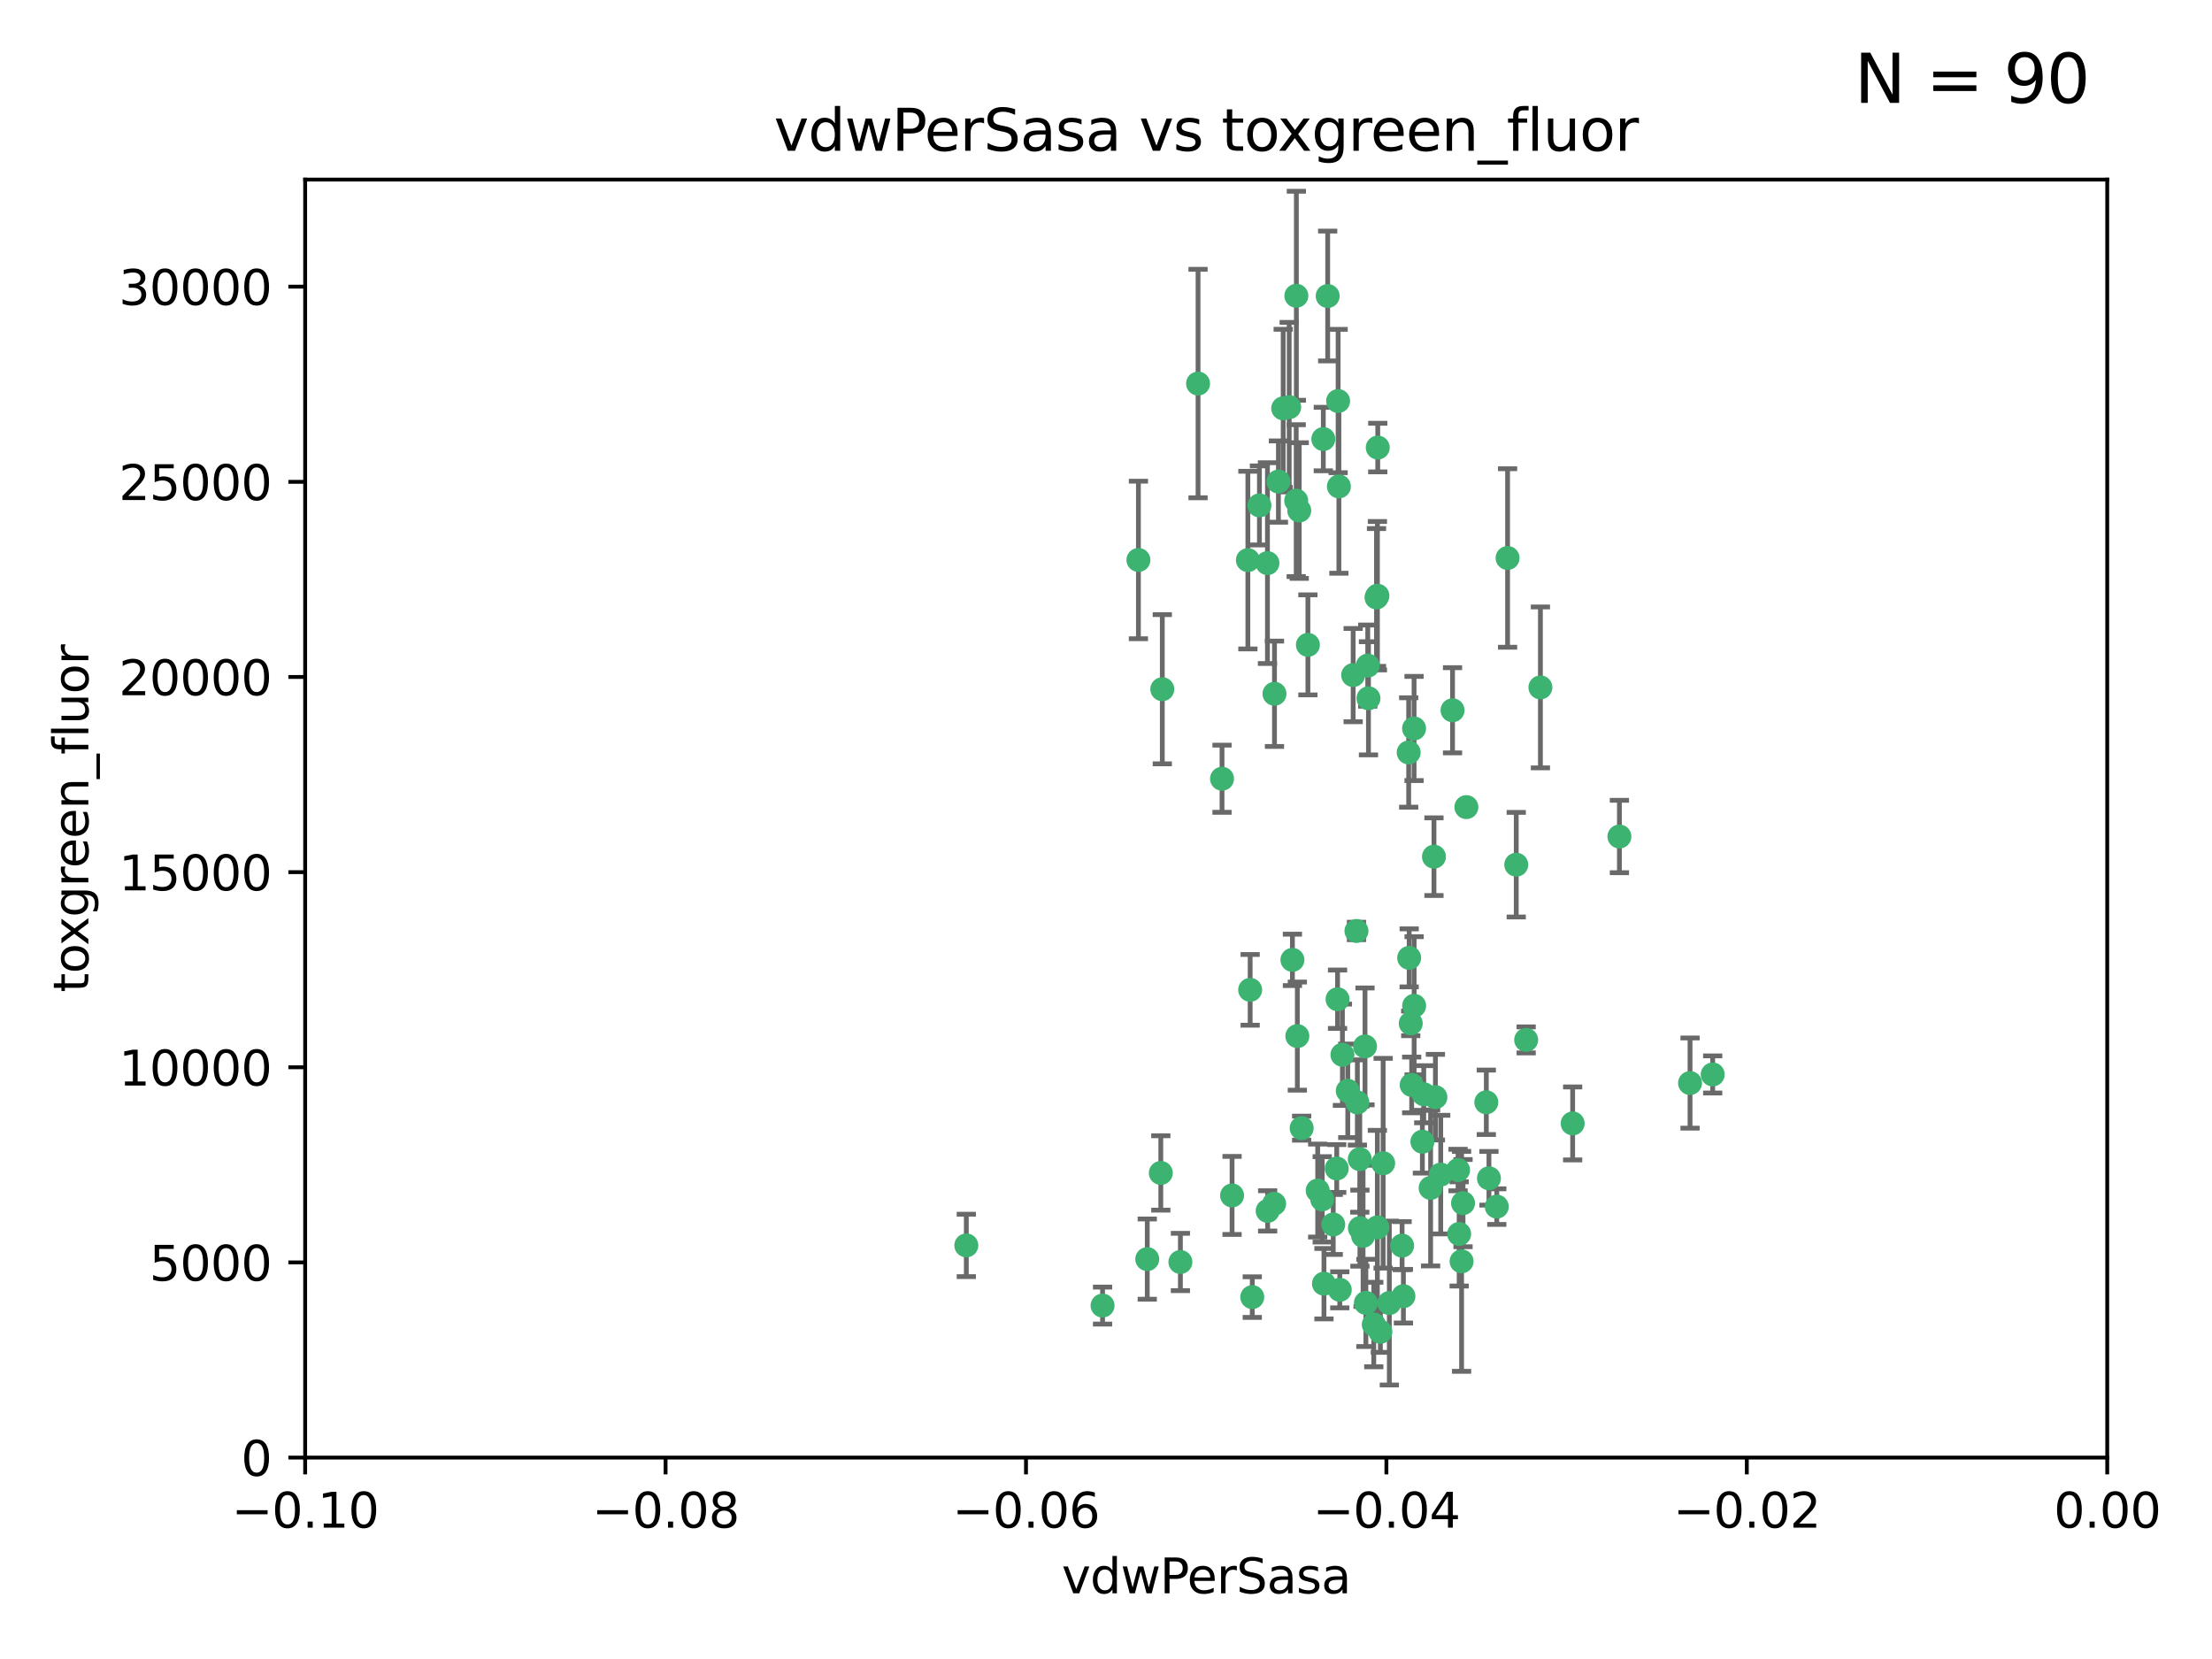 <?xml version="1.0" encoding="utf-8" standalone="no"?>
<!DOCTYPE svg PUBLIC "-//W3C//DTD SVG 1.1//EN"
  "http://www.w3.org/Graphics/SVG/1.1/DTD/svg11.dtd">
<svg xmlns:xlink="http://www.w3.org/1999/xlink" width="460.8pt" height="345.6pt" viewBox="0 0 460.8 345.6" xmlns="http://www.w3.org/2000/svg" version="1.1">
 <defs>
  <style type="text/css">*{stroke-linejoin: round; stroke-linecap: butt}</style>
 </defs>
 <g id="figure_1">
  <g id="patch_1">
   <path d="M 0 345.6 
L 460.8 345.6 
L 460.8 0 
L 0 0 
z
" style="fill: #ffffff"/>
  </g>
  <g id="axes_1">
   <g id="patch_2">
    <path d="M 63.571 303.64 
L 438.975 303.64 
L 438.975 37.411 
L 63.571 37.411 
z
" style="fill: #ffffff"/>
   </g>
   <g id="PathCollection_1">
    <defs>
     <path id="m5ed9540dce" d="M 0 1.118 
C 0.297 1.118 0.581 1 0.791 0.791 
C 1 0.581 1.118 0.297 1.118 0 
C 1.118 -0.297 1 -0.581 0.791 -0.791 
C 0.581 -1 0.297 -1.118 0 -1.118 
C -0.297 -1.118 -0.581 -1 -0.791 -0.791 
C -1 -0.581 -1.118 -0.297 -1.118 0 
C -1.118 0.297 -1 0.581 -0.791 0.791 
C -0.581 1 -0.297 1.118 0 1.118 
z
" style="stroke: #3cb371"/>
    </defs>
    <g clip-path="url(#p3feee46b0e)">
     <use xlink:href="#m5ed9540dce" x="266.318" y="100.319" style="fill: #3cb371; stroke: #3cb371"/>
     <use xlink:href="#m5ed9540dce" x="270.055" y="61.614" style="fill: #3cb371; stroke: #3cb371"/>
     <use xlink:href="#m5ed9540dce" x="286.941" y="124.1" style="fill: #3cb371; stroke: #3cb371"/>
     <use xlink:href="#m5ed9540dce" x="270.654" y="106.358" style="fill: #3cb371; stroke: #3cb371"/>
     <use xlink:href="#m5ed9540dce" x="249.576" y="79.9" style="fill: #3cb371; stroke: #3cb371"/>
     <use xlink:href="#m5ed9540dce" x="201.3" y="259.442" style="fill: #3cb371; stroke: #3cb371"/>
     <use xlink:href="#m5ed9540dce" x="267.313" y="85.062" style="fill: #3cb371; stroke: #3cb371"/>
     <use xlink:href="#m5ed9540dce" x="281.888" y="140.634" style="fill: #3cb371; stroke: #3cb371"/>
     <use xlink:href="#m5ed9540dce" x="264.035" y="117.306" style="fill: #3cb371; stroke: #3cb371"/>
     <use xlink:href="#m5ed9540dce" x="262.362" y="105.288" style="fill: #3cb371; stroke: #3cb371"/>
     <use xlink:href="#m5ed9540dce" x="278.917" y="101.33" style="fill: #3cb371; stroke: #3cb371"/>
     <use xlink:href="#m5ed9540dce" x="270.26" y="215.839" style="fill: #3cb371; stroke: #3cb371"/>
     <use xlink:href="#m5ed9540dce" x="242.128" y="143.574" style="fill: #3cb371; stroke: #3cb371"/>
     <use xlink:href="#m5ed9540dce" x="268.562" y="84.817" style="fill: #3cb371; stroke: #3cb371"/>
     <use xlink:href="#m5ed9540dce" x="259.956" y="116.682" style="fill: #3cb371; stroke: #3cb371"/>
     <use xlink:href="#m5ed9540dce" x="275.671" y="91.463" style="fill: #3cb371; stroke: #3cb371"/>
     <use xlink:href="#m5ed9540dce" x="278.755" y="83.54" style="fill: #3cb371; stroke: #3cb371"/>
     <use xlink:href="#m5ed9540dce" x="315.862" y="180.131" style="fill: #3cb371; stroke: #3cb371"/>
     <use xlink:href="#m5ed9540dce" x="292.082" y="259.488" style="fill: #3cb371; stroke: #3cb371"/>
     <use xlink:href="#m5ed9540dce" x="302.589" y="147.962" style="fill: #3cb371; stroke: #3cb371"/>
     <use xlink:href="#m5ed9540dce" x="271.159" y="235.012" style="fill: #3cb371; stroke: #3cb371"/>
     <use xlink:href="#m5ed9540dce" x="288.137" y="242.324" style="fill: #3cb371; stroke: #3cb371"/>
     <use xlink:href="#m5ed9540dce" x="287.011" y="93.237" style="fill: #3cb371; stroke: #3cb371"/>
     <use xlink:href="#m5ed9540dce" x="237.152" y="116.65" style="fill: #3cb371; stroke: #3cb371"/>
     <use xlink:href="#m5ed9540dce" x="276.581" y="61.664" style="fill: #3cb371; stroke: #3cb371"/>
     <use xlink:href="#m5ed9540dce" x="265.497" y="144.527" style="fill: #3cb371; stroke: #3cb371"/>
     <use xlink:href="#m5ed9540dce" x="269.235" y="199.958" style="fill: #3cb371; stroke: #3cb371"/>
     <use xlink:href="#m5ed9540dce" x="241.819" y="244.349" style="fill: #3cb371; stroke: #3cb371"/>
     <use xlink:href="#m5ed9540dce" x="283.27" y="241.471" style="fill: #3cb371; stroke: #3cb371"/>
     <use xlink:href="#m5ed9540dce" x="293.557" y="199.541" style="fill: #3cb371; stroke: #3cb371"/>
     <use xlink:href="#m5ed9540dce" x="272.46" y="134.337" style="fill: #3cb371; stroke: #3cb371"/>
     <use xlink:href="#m5ed9540dce" x="270.023" y="104.293" style="fill: #3cb371; stroke: #3cb371"/>
     <use xlink:href="#m5ed9540dce" x="293.454" y="156.754" style="fill: #3cb371; stroke: #3cb371"/>
     <use xlink:href="#m5ed9540dce" x="279.101" y="268.694" style="fill: #3cb371; stroke: #3cb371"/>
     <use xlink:href="#m5ed9540dce" x="304.776" y="250.635" style="fill: #3cb371; stroke: #3cb371"/>
     <use xlink:href="#m5ed9540dce" x="284.928" y="138.657" style="fill: #3cb371; stroke: #3cb371"/>
     <use xlink:href="#m5ed9540dce" x="286.752" y="124.464" style="fill: #3cb371; stroke: #3cb371"/>
     <use xlink:href="#m5ed9540dce" x="265.419" y="250.767" style="fill: #3cb371; stroke: #3cb371"/>
     <use xlink:href="#m5ed9540dce" x="283.953" y="257.451" style="fill: #3cb371; stroke: #3cb371"/>
     <use xlink:href="#m5ed9540dce" x="296.308" y="237.838" style="fill: #3cb371; stroke: #3cb371"/>
     <use xlink:href="#m5ed9540dce" x="245.899" y="262.896" style="fill: #3cb371; stroke: #3cb371"/>
     <use xlink:href="#m5ed9540dce" x="337.354" y="174.261" style="fill: #3cb371; stroke: #3cb371"/>
     <use xlink:href="#m5ed9540dce" x="254.569" y="162.223" style="fill: #3cb371; stroke: #3cb371"/>
     <use xlink:href="#m5ed9540dce" x="294.077" y="226.007" style="fill: #3cb371; stroke: #3cb371"/>
     <use xlink:href="#m5ed9540dce" x="292.357" y="270.018" style="fill: #3cb371; stroke: #3cb371"/>
     <use xlink:href="#m5ed9540dce" x="275.442" y="249.848" style="fill: #3cb371; stroke: #3cb371"/>
     <use xlink:href="#m5ed9540dce" x="298.022" y="247.472" style="fill: #3cb371; stroke: #3cb371"/>
     <use xlink:href="#m5ed9540dce" x="275.806" y="267.417" style="fill: #3cb371; stroke: #3cb371"/>
     <use xlink:href="#m5ed9540dce" x="238.994" y="262.293" style="fill: #3cb371; stroke: #3cb371"/>
     <use xlink:href="#m5ed9540dce" x="287.559" y="277.431" style="fill: #3cb371; stroke: #3cb371"/>
     <use xlink:href="#m5ed9540dce" x="256.663" y="249.032" style="fill: #3cb371; stroke: #3cb371"/>
     <use xlink:href="#m5ed9540dce" x="260.869" y="270.21" style="fill: #3cb371; stroke: #3cb371"/>
     <use xlink:href="#m5ed9540dce" x="229.684" y="271.976" style="fill: #3cb371; stroke: #3cb371"/>
     <use xlink:href="#m5ed9540dce" x="284.358" y="217.987" style="fill: #3cb371; stroke: #3cb371"/>
     <use xlink:href="#m5ed9540dce" x="304.475" y="262.761" style="fill: #3cb371; stroke: #3cb371"/>
     <use xlink:href="#m5ed9540dce" x="274.5" y="248.016" style="fill: #3cb371; stroke: #3cb371"/>
     <use xlink:href="#m5ed9540dce" x="280.767" y="227.238" style="fill: #3cb371; stroke: #3cb371"/>
     <use xlink:href="#m5ed9540dce" x="282.577" y="193.94" style="fill: #3cb371; stroke: #3cb371"/>
     <use xlink:href="#m5ed9540dce" x="311.808" y="251.36" style="fill: #3cb371; stroke: #3cb371"/>
     <use xlink:href="#m5ed9540dce" x="317.926" y="216.63" style="fill: #3cb371; stroke: #3cb371"/>
     <use xlink:href="#m5ed9540dce" x="286.18" y="275.924" style="fill: #3cb371; stroke: #3cb371"/>
     <use xlink:href="#m5ed9540dce" x="294.592" y="209.522" style="fill: #3cb371; stroke: #3cb371"/>
     <use xlink:href="#m5ed9540dce" x="293.884" y="213.19" style="fill: #3cb371; stroke: #3cb371"/>
     <use xlink:href="#m5ed9540dce" x="260.43" y="206.203" style="fill: #3cb371; stroke: #3cb371"/>
     <use xlink:href="#m5ed9540dce" x="285.076" y="145.468" style="fill: #3cb371; stroke: #3cb371"/>
     <use xlink:href="#m5ed9540dce" x="309.626" y="229.628" style="fill: #3cb371; stroke: #3cb371"/>
     <use xlink:href="#m5ed9540dce" x="283.296" y="255.847" style="fill: #3cb371; stroke: #3cb371"/>
     <use xlink:href="#m5ed9540dce" x="298.722" y="178.461" style="fill: #3cb371; stroke: #3cb371"/>
     <use xlink:href="#m5ed9540dce" x="282.767" y="229.663" style="fill: #3cb371; stroke: #3cb371"/>
     <use xlink:href="#m5ed9540dce" x="310.174" y="245.459" style="fill: #3cb371; stroke: #3cb371"/>
     <use xlink:href="#m5ed9540dce" x="305.473" y="168.134" style="fill: #3cb371; stroke: #3cb371"/>
     <use xlink:href="#m5ed9540dce" x="289.425" y="271.445" style="fill: #3cb371; stroke: #3cb371"/>
     <use xlink:href="#m5ed9540dce" x="277.739" y="255.08" style="fill: #3cb371; stroke: #3cb371"/>
     <use xlink:href="#m5ed9540dce" x="279.65" y="219.726" style="fill: #3cb371; stroke: #3cb371"/>
     <use xlink:href="#m5ed9540dce" x="278.637" y="208.158" style="fill: #3cb371; stroke: #3cb371"/>
     <use xlink:href="#m5ed9540dce" x="264.075" y="252.249" style="fill: #3cb371; stroke: #3cb371"/>
     <use xlink:href="#m5ed9540dce" x="286.929" y="255.69" style="fill: #3cb371; stroke: #3cb371"/>
     <use xlink:href="#m5ed9540dce" x="296.591" y="227.947" style="fill: #3cb371; stroke: #3cb371"/>
     <use xlink:href="#m5ed9540dce" x="320.897" y="143.2" style="fill: #3cb371; stroke: #3cb371"/>
     <use xlink:href="#m5ed9540dce" x="284.539" y="271.416" style="fill: #3cb371; stroke: #3cb371"/>
     <use xlink:href="#m5ed9540dce" x="314.057" y="116.24" style="fill: #3cb371; stroke: #3cb371"/>
     <use xlink:href="#m5ed9540dce" x="299.023" y="228.56" style="fill: #3cb371; stroke: #3cb371"/>
     <use xlink:href="#m5ed9540dce" x="303.97" y="257.051" style="fill: #3cb371; stroke: #3cb371"/>
     <use xlink:href="#m5ed9540dce" x="278.467" y="243.416" style="fill: #3cb371; stroke: #3cb371"/>
     <use xlink:href="#m5ed9540dce" x="300.13" y="244.691" style="fill: #3cb371; stroke: #3cb371"/>
     <use xlink:href="#m5ed9540dce" x="303.74" y="243.742" style="fill: #3cb371; stroke: #3cb371"/>
     <use xlink:href="#m5ed9540dce" x="352.067" y="225.621" style="fill: #3cb371; stroke: #3cb371"/>
     <use xlink:href="#m5ed9540dce" x="327.614" y="234.031" style="fill: #3cb371; stroke: #3cb371"/>
     <use xlink:href="#m5ed9540dce" x="356.787" y="223.827" style="fill: #3cb371; stroke: #3cb371"/>
     <use xlink:href="#m5ed9540dce" x="294.577" y="151.755" style="fill: #3cb371; stroke: #3cb371"/>
    </g>
   </g>
   <g id="matplotlib.axis_1">
    <g id="xtick_1">
     <g id="line2d_1">
      <defs>
       <path id="m796933c5ca" d="M 0 0 
L 0 3.5 
" style="stroke: #000000; stroke-width: 0.8"/>
      </defs>
      <g>
       <use xlink:href="#m796933c5ca" x="63.571" y="303.64" style="stroke: #000000; stroke-width: 0.8"/>
      </g>
     </g>
     <g id="text_1">
      <!-- −0.10 -->
      <g transform="translate(48.249 318.238)scale(0.1 -0.1)">
       <defs>
        <path id="DejaVuSans-2212" d="M 678 2272 
L 4684 2272 
L 4684 1741 
L 678 1741 
L 678 2272 
z
" transform="scale(0.016)"/>
        <path id="DejaVuSans-30" d="M 2034 4250 
Q 1547 4250 1301 3770 
Q 1056 3291 1056 2328 
Q 1056 1369 1301 889 
Q 1547 409 2034 409 
Q 2525 409 2770 889 
Q 3016 1369 3016 2328 
Q 3016 3291 2770 3770 
Q 2525 4250 2034 4250 
z
M 2034 4750 
Q 2819 4750 3233 4129 
Q 3647 3509 3647 2328 
Q 3647 1150 3233 529 
Q 2819 -91 2034 -91 
Q 1250 -91 836 529 
Q 422 1150 422 2328 
Q 422 3509 836 4129 
Q 1250 4750 2034 4750 
z
" transform="scale(0.016)"/>
        <path id="DejaVuSans-2e" d="M 684 794 
L 1344 794 
L 1344 0 
L 684 0 
L 684 794 
z
" transform="scale(0.016)"/>
        <path id="DejaVuSans-31" d="M 794 531 
L 1825 531 
L 1825 4091 
L 703 3866 
L 703 4441 
L 1819 4666 
L 2450 4666 
L 2450 531 
L 3481 531 
L 3481 0 
L 794 0 
L 794 531 
z
" transform="scale(0.016)"/>
       </defs>
       <use xlink:href="#DejaVuSans-2212"/>
       <use xlink:href="#DejaVuSans-30" x="83.789"/>
       <use xlink:href="#DejaVuSans-2e" x="147.412"/>
       <use xlink:href="#DejaVuSans-31" x="179.199"/>
       <use xlink:href="#DejaVuSans-30" x="242.822"/>
      </g>
     </g>
    </g>
    <g id="xtick_2">
     <g id="line2d_2">
      <g>
       <use xlink:href="#m796933c5ca" x="138.652" y="303.64" style="stroke: #000000; stroke-width: 0.8"/>
      </g>
     </g>
     <g id="text_2">
      <!-- −0.08 -->
      <g transform="translate(123.329 318.238)scale(0.1 -0.1)">
       <defs>
        <path id="DejaVuSans-38" d="M 2034 2216 
Q 1584 2216 1326 1975 
Q 1069 1734 1069 1313 
Q 1069 891 1326 650 
Q 1584 409 2034 409 
Q 2484 409 2743 651 
Q 3003 894 3003 1313 
Q 3003 1734 2745 1975 
Q 2488 2216 2034 2216 
z
M 1403 2484 
Q 997 2584 770 2862 
Q 544 3141 544 3541 
Q 544 4100 942 4425 
Q 1341 4750 2034 4750 
Q 2731 4750 3128 4425 
Q 3525 4100 3525 3541 
Q 3525 3141 3298 2862 
Q 3072 2584 2669 2484 
Q 3125 2378 3379 2068 
Q 3634 1759 3634 1313 
Q 3634 634 3220 271 
Q 2806 -91 2034 -91 
Q 1263 -91 848 271 
Q 434 634 434 1313 
Q 434 1759 690 2068 
Q 947 2378 1403 2484 
z
M 1172 3481 
Q 1172 3119 1398 2916 
Q 1625 2713 2034 2713 
Q 2441 2713 2670 2916 
Q 2900 3119 2900 3481 
Q 2900 3844 2670 4047 
Q 2441 4250 2034 4250 
Q 1625 4250 1398 4047 
Q 1172 3844 1172 3481 
z
" transform="scale(0.016)"/>
       </defs>
       <use xlink:href="#DejaVuSans-2212"/>
       <use xlink:href="#DejaVuSans-30" x="83.789"/>
       <use xlink:href="#DejaVuSans-2e" x="147.412"/>
       <use xlink:href="#DejaVuSans-30" x="179.199"/>
       <use xlink:href="#DejaVuSans-38" x="242.822"/>
      </g>
     </g>
    </g>
    <g id="xtick_3">
     <g id="line2d_3">
      <g>
       <use xlink:href="#m796933c5ca" x="213.733" y="303.64" style="stroke: #000000; stroke-width: 0.8"/>
      </g>
     </g>
     <g id="text_3">
      <!-- −0.06 -->
      <g transform="translate(198.41 318.238)scale(0.1 -0.1)">
       <defs>
        <path id="DejaVuSans-36" d="M 2113 2584 
Q 1688 2584 1439 2293 
Q 1191 2003 1191 1497 
Q 1191 994 1439 701 
Q 1688 409 2113 409 
Q 2538 409 2786 701 
Q 3034 994 3034 1497 
Q 3034 2003 2786 2293 
Q 2538 2584 2113 2584 
z
M 3366 4563 
L 3366 3988 
Q 3128 4100 2886 4159 
Q 2644 4219 2406 4219 
Q 1781 4219 1451 3797 
Q 1122 3375 1075 2522 
Q 1259 2794 1537 2939 
Q 1816 3084 2150 3084 
Q 2853 3084 3261 2657 
Q 3669 2231 3669 1497 
Q 3669 778 3244 343 
Q 2819 -91 2113 -91 
Q 1303 -91 875 529 
Q 447 1150 447 2328 
Q 447 3434 972 4092 
Q 1497 4750 2381 4750 
Q 2619 4750 2861 4703 
Q 3103 4656 3366 4563 
z
" transform="scale(0.016)"/>
       </defs>
       <use xlink:href="#DejaVuSans-2212"/>
       <use xlink:href="#DejaVuSans-30" x="83.789"/>
       <use xlink:href="#DejaVuSans-2e" x="147.412"/>
       <use xlink:href="#DejaVuSans-30" x="179.199"/>
       <use xlink:href="#DejaVuSans-36" x="242.822"/>
      </g>
     </g>
    </g>
    <g id="xtick_4">
     <g id="line2d_4">
      <g>
       <use xlink:href="#m796933c5ca" x="288.813" y="303.64" style="stroke: #000000; stroke-width: 0.8"/>
      </g>
     </g>
     <g id="text_4">
      <!-- −0.04 -->
      <g transform="translate(273.491 318.238)scale(0.1 -0.1)">
       <defs>
        <path id="DejaVuSans-34" d="M 2419 4116 
L 825 1625 
L 2419 1625 
L 2419 4116 
z
M 2253 4666 
L 3047 4666 
L 3047 1625 
L 3713 1625 
L 3713 1100 
L 3047 1100 
L 3047 0 
L 2419 0 
L 2419 1100 
L 313 1100 
L 313 1709 
L 2253 4666 
z
" transform="scale(0.016)"/>
       </defs>
       <use xlink:href="#DejaVuSans-2212"/>
       <use xlink:href="#DejaVuSans-30" x="83.789"/>
       <use xlink:href="#DejaVuSans-2e" x="147.412"/>
       <use xlink:href="#DejaVuSans-30" x="179.199"/>
       <use xlink:href="#DejaVuSans-34" x="242.822"/>
      </g>
     </g>
    </g>
    <g id="xtick_5">
     <g id="line2d_5">
      <g>
       <use xlink:href="#m796933c5ca" x="363.894" y="303.64" style="stroke: #000000; stroke-width: 0.8"/>
      </g>
     </g>
     <g id="text_5">
      <!-- −0.02 -->
      <g transform="translate(348.572 318.238)scale(0.1 -0.1)">
       <defs>
        <path id="DejaVuSans-32" d="M 1228 531 
L 3431 531 
L 3431 0 
L 469 0 
L 469 531 
Q 828 903 1448 1529 
Q 2069 2156 2228 2338 
Q 2531 2678 2651 2914 
Q 2772 3150 2772 3378 
Q 2772 3750 2511 3984 
Q 2250 4219 1831 4219 
Q 1534 4219 1204 4116 
Q 875 4013 500 3803 
L 500 4441 
Q 881 4594 1212 4672 
Q 1544 4750 1819 4750 
Q 2544 4750 2975 4387 
Q 3406 4025 3406 3419 
Q 3406 3131 3298 2873 
Q 3191 2616 2906 2266 
Q 2828 2175 2409 1742 
Q 1991 1309 1228 531 
z
" transform="scale(0.016)"/>
       </defs>
       <use xlink:href="#DejaVuSans-2212"/>
       <use xlink:href="#DejaVuSans-30" x="83.789"/>
       <use xlink:href="#DejaVuSans-2e" x="147.412"/>
       <use xlink:href="#DejaVuSans-30" x="179.199"/>
       <use xlink:href="#DejaVuSans-32" x="242.822"/>
      </g>
     </g>
    </g>
    <g id="xtick_6">
     <g id="line2d_6">
      <g>
       <use xlink:href="#m796933c5ca" x="438.975" y="303.64" style="stroke: #000000; stroke-width: 0.8"/>
      </g>
     </g>
     <g id="text_6">
      <!-- 0.00 -->
      <g transform="translate(427.842 318.238)scale(0.1 -0.1)">
       <use xlink:href="#DejaVuSans-30"/>
       <use xlink:href="#DejaVuSans-2e" x="63.623"/>
       <use xlink:href="#DejaVuSans-30" x="95.41"/>
       <use xlink:href="#DejaVuSans-30" x="159.033"/>
      </g>
     </g>
    </g>
    <g id="text_7">
     <!-- vdwPerSasa -->
     <g transform="translate(221.178 331.917)scale(0.1 -0.1)">
      <defs>
       <path id="DejaVuSans-76" d="M 191 3500 
L 800 3500 
L 1894 563 
L 2988 3500 
L 3597 3500 
L 2284 0 
L 1503 0 
L 191 3500 
z
" transform="scale(0.016)"/>
       <path id="DejaVuSans-64" d="M 2906 2969 
L 2906 4863 
L 3481 4863 
L 3481 0 
L 2906 0 
L 2906 525 
Q 2725 213 2448 61 
Q 2172 -91 1784 -91 
Q 1150 -91 751 415 
Q 353 922 353 1747 
Q 353 2572 751 3078 
Q 1150 3584 1784 3584 
Q 2172 3584 2448 3432 
Q 2725 3281 2906 2969 
z
M 947 1747 
Q 947 1113 1208 752 
Q 1469 391 1925 391 
Q 2381 391 2643 752 
Q 2906 1113 2906 1747 
Q 2906 2381 2643 2742 
Q 2381 3103 1925 3103 
Q 1469 3103 1208 2742 
Q 947 2381 947 1747 
z
" transform="scale(0.016)"/>
       <path id="DejaVuSans-77" d="M 269 3500 
L 844 3500 
L 1563 769 
L 2278 3500 
L 2956 3500 
L 3675 769 
L 4391 3500 
L 4966 3500 
L 4050 0 
L 3372 0 
L 2619 2869 
L 1863 0 
L 1184 0 
L 269 3500 
z
" transform="scale(0.016)"/>
       <path id="DejaVuSans-50" d="M 1259 4147 
L 1259 2394 
L 2053 2394 
Q 2494 2394 2734 2622 
Q 2975 2850 2975 3272 
Q 2975 3691 2734 3919 
Q 2494 4147 2053 4147 
L 1259 4147 
z
M 628 4666 
L 2053 4666 
Q 2838 4666 3239 4311 
Q 3641 3956 3641 3272 
Q 3641 2581 3239 2228 
Q 2838 1875 2053 1875 
L 1259 1875 
L 1259 0 
L 628 0 
L 628 4666 
z
" transform="scale(0.016)"/>
       <path id="DejaVuSans-65" d="M 3597 1894 
L 3597 1613 
L 953 1613 
Q 991 1019 1311 708 
Q 1631 397 2203 397 
Q 2534 397 2845 478 
Q 3156 559 3463 722 
L 3463 178 
Q 3153 47 2828 -22 
Q 2503 -91 2169 -91 
Q 1331 -91 842 396 
Q 353 884 353 1716 
Q 353 2575 817 3079 
Q 1281 3584 2069 3584 
Q 2775 3584 3186 3129 
Q 3597 2675 3597 1894 
z
M 3022 2063 
Q 3016 2534 2758 2815 
Q 2500 3097 2075 3097 
Q 1594 3097 1305 2825 
Q 1016 2553 972 2059 
L 3022 2063 
z
" transform="scale(0.016)"/>
       <path id="DejaVuSans-72" d="M 2631 2963 
Q 2534 3019 2420 3045 
Q 2306 3072 2169 3072 
Q 1681 3072 1420 2755 
Q 1159 2438 1159 1844 
L 1159 0 
L 581 0 
L 581 3500 
L 1159 3500 
L 1159 2956 
Q 1341 3275 1631 3429 
Q 1922 3584 2338 3584 
Q 2397 3584 2469 3576 
Q 2541 3569 2628 3553 
L 2631 2963 
z
" transform="scale(0.016)"/>
       <path id="DejaVuSans-53" d="M 3425 4513 
L 3425 3897 
Q 3066 4069 2747 4153 
Q 2428 4238 2131 4238 
Q 1616 4238 1336 4038 
Q 1056 3838 1056 3469 
Q 1056 3159 1242 3001 
Q 1428 2844 1947 2747 
L 2328 2669 
Q 3034 2534 3370 2195 
Q 3706 1856 3706 1288 
Q 3706 609 3251 259 
Q 2797 -91 1919 -91 
Q 1588 -91 1214 -16 
Q 841 59 441 206 
L 441 856 
Q 825 641 1194 531 
Q 1563 422 1919 422 
Q 2459 422 2753 634 
Q 3047 847 3047 1241 
Q 3047 1584 2836 1778 
Q 2625 1972 2144 2069 
L 1759 2144 
Q 1053 2284 737 2584 
Q 422 2884 422 3419 
Q 422 4038 858 4394 
Q 1294 4750 2059 4750 
Q 2388 4750 2728 4690 
Q 3069 4631 3425 4513 
z
" transform="scale(0.016)"/>
       <path id="DejaVuSans-61" d="M 2194 1759 
Q 1497 1759 1228 1600 
Q 959 1441 959 1056 
Q 959 750 1161 570 
Q 1363 391 1709 391 
Q 2188 391 2477 730 
Q 2766 1069 2766 1631 
L 2766 1759 
L 2194 1759 
z
M 3341 1997 
L 3341 0 
L 2766 0 
L 2766 531 
Q 2569 213 2275 61 
Q 1981 -91 1556 -91 
Q 1019 -91 701 211 
Q 384 513 384 1019 
Q 384 1609 779 1909 
Q 1175 2209 1959 2209 
L 2766 2209 
L 2766 2266 
Q 2766 2663 2505 2880 
Q 2244 3097 1772 3097 
Q 1472 3097 1187 3025 
Q 903 2953 641 2809 
L 641 3341 
Q 956 3463 1253 3523 
Q 1550 3584 1831 3584 
Q 2591 3584 2966 3190 
Q 3341 2797 3341 1997 
z
" transform="scale(0.016)"/>
       <path id="DejaVuSans-73" d="M 2834 3397 
L 2834 2853 
Q 2591 2978 2328 3040 
Q 2066 3103 1784 3103 
Q 1356 3103 1142 2972 
Q 928 2841 928 2578 
Q 928 2378 1081 2264 
Q 1234 2150 1697 2047 
L 1894 2003 
Q 2506 1872 2764 1633 
Q 3022 1394 3022 966 
Q 3022 478 2636 193 
Q 2250 -91 1575 -91 
Q 1294 -91 989 -36 
Q 684 19 347 128 
L 347 722 
Q 666 556 975 473 
Q 1284 391 1588 391 
Q 1994 391 2212 530 
Q 2431 669 2431 922 
Q 2431 1156 2273 1281 
Q 2116 1406 1581 1522 
L 1381 1569 
Q 847 1681 609 1914 
Q 372 2147 372 2553 
Q 372 3047 722 3315 
Q 1072 3584 1716 3584 
Q 2034 3584 2315 3537 
Q 2597 3491 2834 3397 
z
" transform="scale(0.016)"/>
      </defs>
      <use xlink:href="#DejaVuSans-76"/>
      <use xlink:href="#DejaVuSans-64" x="59.18"/>
      <use xlink:href="#DejaVuSans-77" x="122.656"/>
      <use xlink:href="#DejaVuSans-50" x="204.443"/>
      <use xlink:href="#DejaVuSans-65" x="261.121"/>
      <use xlink:href="#DejaVuSans-72" x="322.645"/>
      <use xlink:href="#DejaVuSans-53" x="363.758"/>
      <use xlink:href="#DejaVuSans-61" x="427.234"/>
      <use xlink:href="#DejaVuSans-73" x="488.514"/>
      <use xlink:href="#DejaVuSans-61" x="540.613"/>
     </g>
    </g>
   </g>
   <g id="matplotlib.axis_2">
    <g id="ytick_1">
     <g id="line2d_7">
      <defs>
       <path id="meb973ef04e" d="M 0 0 
L -3.5 0 
" style="stroke: #000000; stroke-width: 0.8"/>
      </defs>
      <g>
       <use xlink:href="#meb973ef04e" x="63.571" y="303.64" style="stroke: #000000; stroke-width: 0.8"/>
      </g>
     </g>
     <g id="text_8">
      <!-- 0 -->
      <g transform="translate(50.209 307.439)scale(0.1 -0.1)">
       <use xlink:href="#DejaVuSans-30"/>
      </g>
     </g>
    </g>
    <g id="ytick_2">
     <g id="line2d_8">
      <g>
       <use xlink:href="#meb973ef04e" x="63.571" y="262.986" style="stroke: #000000; stroke-width: 0.8"/>
      </g>
     </g>
     <g id="text_9">
      <!-- 5000 -->
      <g transform="translate(31.121 266.786)scale(0.1 -0.1)">
       <defs>
        <path id="DejaVuSans-35" d="M 691 4666 
L 3169 4666 
L 3169 4134 
L 1269 4134 
L 1269 2991 
Q 1406 3038 1543 3061 
Q 1681 3084 1819 3084 
Q 2600 3084 3056 2656 
Q 3513 2228 3513 1497 
Q 3513 744 3044 326 
Q 2575 -91 1722 -91 
Q 1428 -91 1123 -41 
Q 819 9 494 109 
L 494 744 
Q 775 591 1075 516 
Q 1375 441 1709 441 
Q 2250 441 2565 725 
Q 2881 1009 2881 1497 
Q 2881 1984 2565 2268 
Q 2250 2553 1709 2553 
Q 1456 2553 1204 2497 
Q 953 2441 691 2322 
L 691 4666 
z
" transform="scale(0.016)"/>
       </defs>
       <use xlink:href="#DejaVuSans-35"/>
       <use xlink:href="#DejaVuSans-30" x="63.623"/>
       <use xlink:href="#DejaVuSans-30" x="127.246"/>
       <use xlink:href="#DejaVuSans-30" x="190.869"/>
      </g>
     </g>
    </g>
    <g id="ytick_3">
     <g id="line2d_9">
      <g>
       <use xlink:href="#meb973ef04e" x="63.571" y="222.333" style="stroke: #000000; stroke-width: 0.8"/>
      </g>
     </g>
     <g id="text_10">
      <!-- 10000 -->
      <g transform="translate(24.759 226.132)scale(0.1 -0.1)">
       <use xlink:href="#DejaVuSans-31"/>
       <use xlink:href="#DejaVuSans-30" x="63.623"/>
       <use xlink:href="#DejaVuSans-30" x="127.246"/>
       <use xlink:href="#DejaVuSans-30" x="190.869"/>
       <use xlink:href="#DejaVuSans-30" x="254.492"/>
      </g>
     </g>
    </g>
    <g id="ytick_4">
     <g id="line2d_10">
      <g>
       <use xlink:href="#meb973ef04e" x="63.571" y="181.679" style="stroke: #000000; stroke-width: 0.8"/>
      </g>
     </g>
     <g id="text_11">
      <!-- 15000 -->
      <g transform="translate(24.759 185.478)scale(0.1 -0.1)">
       <use xlink:href="#DejaVuSans-31"/>
       <use xlink:href="#DejaVuSans-35" x="63.623"/>
       <use xlink:href="#DejaVuSans-30" x="127.246"/>
       <use xlink:href="#DejaVuSans-30" x="190.869"/>
       <use xlink:href="#DejaVuSans-30" x="254.492"/>
      </g>
     </g>
    </g>
    <g id="ytick_5">
     <g id="line2d_11">
      <g>
       <use xlink:href="#meb973ef04e" x="63.571" y="141.026" style="stroke: #000000; stroke-width: 0.8"/>
      </g>
     </g>
     <g id="text_12">
      <!-- 20000 -->
      <g transform="translate(24.759 144.825)scale(0.1 -0.1)">
       <use xlink:href="#DejaVuSans-32"/>
       <use xlink:href="#DejaVuSans-30" x="63.623"/>
       <use xlink:href="#DejaVuSans-30" x="127.246"/>
       <use xlink:href="#DejaVuSans-30" x="190.869"/>
       <use xlink:href="#DejaVuSans-30" x="254.492"/>
      </g>
     </g>
    </g>
    <g id="ytick_6">
     <g id="line2d_12">
      <g>
       <use xlink:href="#meb973ef04e" x="63.571" y="100.372" style="stroke: #000000; stroke-width: 0.8"/>
      </g>
     </g>
     <g id="text_13">
      <!-- 25000 -->
      <g transform="translate(24.759 104.171)scale(0.1 -0.1)">
       <use xlink:href="#DejaVuSans-32"/>
       <use xlink:href="#DejaVuSans-35" x="63.623"/>
       <use xlink:href="#DejaVuSans-30" x="127.246"/>
       <use xlink:href="#DejaVuSans-30" x="190.869"/>
       <use xlink:href="#DejaVuSans-30" x="254.492"/>
      </g>
     </g>
    </g>
    <g id="ytick_7">
     <g id="line2d_13">
      <g>
       <use xlink:href="#meb973ef04e" x="63.571" y="59.718" style="stroke: #000000; stroke-width: 0.8"/>
      </g>
     </g>
     <g id="text_14">
      <!-- 30000 -->
      <g transform="translate(24.759 63.518)scale(0.1 -0.1)">
       <defs>
        <path id="DejaVuSans-33" d="M 2597 2516 
Q 3050 2419 3304 2112 
Q 3559 1806 3559 1356 
Q 3559 666 3084 287 
Q 2609 -91 1734 -91 
Q 1441 -91 1130 -33 
Q 819 25 488 141 
L 488 750 
Q 750 597 1062 519 
Q 1375 441 1716 441 
Q 2309 441 2620 675 
Q 2931 909 2931 1356 
Q 2931 1769 2642 2001 
Q 2353 2234 1838 2234 
L 1294 2234 
L 1294 2753 
L 1863 2753 
Q 2328 2753 2575 2939 
Q 2822 3125 2822 3475 
Q 2822 3834 2567 4026 
Q 2313 4219 1838 4219 
Q 1578 4219 1281 4162 
Q 984 4106 628 3988 
L 628 4550 
Q 988 4650 1302 4700 
Q 1616 4750 1894 4750 
Q 2613 4750 3031 4423 
Q 3450 4097 3450 3541 
Q 3450 3153 3228 2886 
Q 3006 2619 2597 2516 
z
" transform="scale(0.016)"/>
       </defs>
       <use xlink:href="#DejaVuSans-33"/>
       <use xlink:href="#DejaVuSans-30" x="63.623"/>
       <use xlink:href="#DejaVuSans-30" x="127.246"/>
       <use xlink:href="#DejaVuSans-30" x="190.869"/>
       <use xlink:href="#DejaVuSans-30" x="254.492"/>
      </g>
     </g>
    </g>
    <g id="text_15">
     <!-- toxgreen_fluor -->
     <g transform="translate(18.401 206.72)rotate(-90)scale(0.1 -0.1)">
      <defs>
       <path id="DejaVuSans-74" d="M 1172 4494 
L 1172 3500 
L 2356 3500 
L 2356 3053 
L 1172 3053 
L 1172 1153 
Q 1172 725 1289 603 
Q 1406 481 1766 481 
L 2356 481 
L 2356 0 
L 1766 0 
Q 1100 0 847 248 
Q 594 497 594 1153 
L 594 3053 
L 172 3053 
L 172 3500 
L 594 3500 
L 594 4494 
L 1172 4494 
z
" transform="scale(0.016)"/>
       <path id="DejaVuSans-6f" d="M 1959 3097 
Q 1497 3097 1228 2736 
Q 959 2375 959 1747 
Q 959 1119 1226 758 
Q 1494 397 1959 397 
Q 2419 397 2687 759 
Q 2956 1122 2956 1747 
Q 2956 2369 2687 2733 
Q 2419 3097 1959 3097 
z
M 1959 3584 
Q 2709 3584 3137 3096 
Q 3566 2609 3566 1747 
Q 3566 888 3137 398 
Q 2709 -91 1959 -91 
Q 1206 -91 779 398 
Q 353 888 353 1747 
Q 353 2609 779 3096 
Q 1206 3584 1959 3584 
z
" transform="scale(0.016)"/>
       <path id="DejaVuSans-78" d="M 3513 3500 
L 2247 1797 
L 3578 0 
L 2900 0 
L 1881 1375 
L 863 0 
L 184 0 
L 1544 1831 
L 300 3500 
L 978 3500 
L 1906 2253 
L 2834 3500 
L 3513 3500 
z
" transform="scale(0.016)"/>
       <path id="DejaVuSans-67" d="M 2906 1791 
Q 2906 2416 2648 2759 
Q 2391 3103 1925 3103 
Q 1463 3103 1205 2759 
Q 947 2416 947 1791 
Q 947 1169 1205 825 
Q 1463 481 1925 481 
Q 2391 481 2648 825 
Q 2906 1169 2906 1791 
z
M 3481 434 
Q 3481 -459 3084 -895 
Q 2688 -1331 1869 -1331 
Q 1566 -1331 1297 -1286 
Q 1028 -1241 775 -1147 
L 775 -588 
Q 1028 -725 1275 -790 
Q 1522 -856 1778 -856 
Q 2344 -856 2625 -561 
Q 2906 -266 2906 331 
L 2906 616 
Q 2728 306 2450 153 
Q 2172 0 1784 0 
Q 1141 0 747 490 
Q 353 981 353 1791 
Q 353 2603 747 3093 
Q 1141 3584 1784 3584 
Q 2172 3584 2450 3431 
Q 2728 3278 2906 2969 
L 2906 3500 
L 3481 3500 
L 3481 434 
z
" transform="scale(0.016)"/>
       <path id="DejaVuSans-6e" d="M 3513 2113 
L 3513 0 
L 2938 0 
L 2938 2094 
Q 2938 2591 2744 2837 
Q 2550 3084 2163 3084 
Q 1697 3084 1428 2787 
Q 1159 2491 1159 1978 
L 1159 0 
L 581 0 
L 581 3500 
L 1159 3500 
L 1159 2956 
Q 1366 3272 1645 3428 
Q 1925 3584 2291 3584 
Q 2894 3584 3203 3211 
Q 3513 2838 3513 2113 
z
" transform="scale(0.016)"/>
       <path id="DejaVuSans-5f" d="M 3263 -1063 
L 3263 -1509 
L -63 -1509 
L -63 -1063 
L 3263 -1063 
z
" transform="scale(0.016)"/>
       <path id="DejaVuSans-66" d="M 2375 4863 
L 2375 4384 
L 1825 4384 
Q 1516 4384 1395 4259 
Q 1275 4134 1275 3809 
L 1275 3500 
L 2222 3500 
L 2222 3053 
L 1275 3053 
L 1275 0 
L 697 0 
L 697 3053 
L 147 3053 
L 147 3500 
L 697 3500 
L 697 3744 
Q 697 4328 969 4595 
Q 1241 4863 1831 4863 
L 2375 4863 
z
" transform="scale(0.016)"/>
       <path id="DejaVuSans-6c" d="M 603 4863 
L 1178 4863 
L 1178 0 
L 603 0 
L 603 4863 
z
" transform="scale(0.016)"/>
       <path id="DejaVuSans-75" d="M 544 1381 
L 544 3500 
L 1119 3500 
L 1119 1403 
Q 1119 906 1312 657 
Q 1506 409 1894 409 
Q 2359 409 2629 706 
Q 2900 1003 2900 1516 
L 2900 3500 
L 3475 3500 
L 3475 0 
L 2900 0 
L 2900 538 
Q 2691 219 2414 64 
Q 2138 -91 1772 -91 
Q 1169 -91 856 284 
Q 544 659 544 1381 
z
M 1991 3584 
L 1991 3584 
z
" transform="scale(0.016)"/>
      </defs>
      <use xlink:href="#DejaVuSans-74"/>
      <use xlink:href="#DejaVuSans-6f" x="39.209"/>
      <use xlink:href="#DejaVuSans-78" x="97.266"/>
      <use xlink:href="#DejaVuSans-67" x="156.445"/>
      <use xlink:href="#DejaVuSans-72" x="219.922"/>
      <use xlink:href="#DejaVuSans-65" x="258.785"/>
      <use xlink:href="#DejaVuSans-65" x="320.309"/>
      <use xlink:href="#DejaVuSans-6e" x="381.832"/>
      <use xlink:href="#DejaVuSans-5f" x="445.211"/>
      <use xlink:href="#DejaVuSans-66" x="495.211"/>
      <use xlink:href="#DejaVuSans-6c" x="530.416"/>
      <use xlink:href="#DejaVuSans-75" x="558.199"/>
      <use xlink:href="#DejaVuSans-6f" x="621.578"/>
      <use xlink:href="#DejaVuSans-72" x="682.76"/>
     </g>
    </g>
   </g>
   <g id="LineCollection_1">
    <path d="M 266.318 108.787 
L 266.318 91.852 
" clip-path="url(#p3feee46b0e)" style="fill: none; stroke: #696969"/>
    <path d="M 270.055 83.38 
L 270.055 39.848 
" clip-path="url(#p3feee46b0e)" style="fill: none; stroke: #696969"/>
    <path d="M 286.941 139.562 
L 286.941 108.638 
" clip-path="url(#p3feee46b0e)" style="fill: none; stroke: #696969"/>
    <path d="M 270.654 120.489 
L 270.654 92.227 
" clip-path="url(#p3feee46b0e)" style="fill: none; stroke: #696969"/>
    <path d="M 249.576 103.698 
L 249.576 56.102 
" clip-path="url(#p3feee46b0e)" style="fill: none; stroke: #696969"/>
    <path d="M 201.3 265.941 
L 201.3 252.944 
" clip-path="url(#p3feee46b0e)" style="fill: none; stroke: #696969"/>
    <path d="M 267.313 101.528 
L 267.313 68.595 
" clip-path="url(#p3feee46b0e)" style="fill: none; stroke: #696969"/>
    <path d="M 281.888 150.349 
L 281.888 130.92 
" clip-path="url(#p3feee46b0e)" style="fill: none; stroke: #696969"/>
    <path d="M 264.035 138.218 
L 264.035 96.393 
" clip-path="url(#p3feee46b0e)" style="fill: none; stroke: #696969"/>
    <path d="M 262.362 113.522 
L 262.362 97.054 
" clip-path="url(#p3feee46b0e)" style="fill: none; stroke: #696969"/>
    <path d="M 278.917 119.415 
L 278.917 83.245 
" clip-path="url(#p3feee46b0e)" style="fill: none; stroke: #696969"/>
    <path d="M 270.26 227.104 
L 270.26 204.574 
" clip-path="url(#p3feee46b0e)" style="fill: none; stroke: #696969"/>
    <path d="M 242.128 159.116 
L 242.128 128.031 
" clip-path="url(#p3feee46b0e)" style="fill: none; stroke: #696969"/>
    <path d="M 268.562 102.476 
L 268.562 67.157 
" clip-path="url(#p3feee46b0e)" style="fill: none; stroke: #696969"/>
    <path d="M 259.956 135.19 
L 259.956 98.175 
" clip-path="url(#p3feee46b0e)" style="fill: none; stroke: #696969"/>
    <path d="M 275.671 98.075 
L 275.671 84.85 
" clip-path="url(#p3feee46b0e)" style="fill: none; stroke: #696969"/>
    <path d="M 278.755 98.468 
L 278.755 68.613 
" clip-path="url(#p3feee46b0e)" style="fill: none; stroke: #696969"/>
    <path d="M 315.862 191.021 
L 315.862 169.24 
" clip-path="url(#p3feee46b0e)" style="fill: none; stroke: #696969"/>
    <path d="M 292.082 264.487 
L 292.082 254.489 
" clip-path="url(#p3feee46b0e)" style="fill: none; stroke: #696969"/>
    <path d="M 302.589 156.838 
L 302.589 139.086 
" clip-path="url(#p3feee46b0e)" style="fill: none; stroke: #696969"/>
    <path d="M 271.159 237.516 
L 271.159 232.507 
" clip-path="url(#p3feee46b0e)" style="fill: none; stroke: #696969"/>
    <path d="M 288.137 264.166 
L 288.137 220.481 
" clip-path="url(#p3feee46b0e)" style="fill: none; stroke: #696969"/>
    <path d="M 287.011 98.3 
L 287.011 88.175 
" clip-path="url(#p3feee46b0e)" style="fill: none; stroke: #696969"/>
    <path d="M 237.152 133.058 
L 237.152 100.243 
" clip-path="url(#p3feee46b0e)" style="fill: none; stroke: #696969"/>
    <path d="M 276.581 75.185 
L 276.581 48.142 
" clip-path="url(#p3feee46b0e)" style="fill: none; stroke: #696969"/>
    <path d="M 265.497 155.498 
L 265.497 133.556 
" clip-path="url(#p3feee46b0e)" style="fill: none; stroke: #696969"/>
    <path d="M 269.235 205.31 
L 269.235 194.605 
" clip-path="url(#p3feee46b0e)" style="fill: none; stroke: #696969"/>
    <path d="M 241.819 252.096 
L 241.819 236.603 
" clip-path="url(#p3feee46b0e)" style="fill: none; stroke: #696969"/>
    <path d="M 283.27 252.525 
L 283.27 230.416 
" clip-path="url(#p3feee46b0e)" style="fill: none; stroke: #696969"/>
    <path d="M 293.557 205.585 
L 293.557 193.497 
" clip-path="url(#p3feee46b0e)" style="fill: none; stroke: #696969"/>
    <path d="M 272.46 144.76 
L 272.46 123.915 
" clip-path="url(#p3feee46b0e)" style="fill: none; stroke: #696969"/>
    <path d="M 270.023 120.111 
L 270.023 88.475 
" clip-path="url(#p3feee46b0e)" style="fill: none; stroke: #696969"/>
    <path d="M 293.454 168.148 
L 293.454 145.359 
" clip-path="url(#p3feee46b0e)" style="fill: none; stroke: #696969"/>
    <path d="M 279.101 272.448 
L 279.101 264.94 
" clip-path="url(#p3feee46b0e)" style="fill: none; stroke: #696969"/>
    <path d="M 304.776 259.717 
L 304.776 241.553 
" clip-path="url(#p3feee46b0e)" style="fill: none; stroke: #696969"/>
    <path d="M 284.928 147.112 
L 284.928 130.202 
" clip-path="url(#p3feee46b0e)" style="fill: none; stroke: #696969"/>
    <path d="M 286.752 138.816 
L 286.752 110.112 
" clip-path="url(#p3feee46b0e)" style="fill: none; stroke: #696969"/>
    <path d="M 265.419 251.458 
L 265.419 250.077 
" clip-path="url(#p3feee46b0e)" style="fill: none; stroke: #696969"/>
    <path d="M 283.953 272.157 
L 283.953 242.746 
" clip-path="url(#p3feee46b0e)" style="fill: none; stroke: #696969"/>
    <path d="M 296.308 244.374 
L 296.308 231.301 
" clip-path="url(#p3feee46b0e)" style="fill: none; stroke: #696969"/>
    <path d="M 245.899 268.864 
L 245.899 256.927 
" clip-path="url(#p3feee46b0e)" style="fill: none; stroke: #696969"/>
    <path d="M 337.354 181.8 
L 337.354 166.721 
" clip-path="url(#p3feee46b0e)" style="fill: none; stroke: #696969"/>
    <path d="M 254.569 169.217 
L 254.569 155.229 
" clip-path="url(#p3feee46b0e)" style="fill: none; stroke: #696969"/>
    <path d="M 294.077 231.811 
L 294.077 220.203 
" clip-path="url(#p3feee46b0e)" style="fill: none; stroke: #696969"/>
    <path d="M 292.357 275.607 
L 292.357 264.429 
" clip-path="url(#p3feee46b0e)" style="fill: none; stroke: #696969"/>
    <path d="M 275.442 258.739 
L 275.442 240.957 
" clip-path="url(#p3feee46b0e)" style="fill: none; stroke: #696969"/>
    <path d="M 298.022 263.721 
L 298.022 231.224 
" clip-path="url(#p3feee46b0e)" style="fill: none; stroke: #696969"/>
    <path d="M 275.806 274.752 
L 275.806 260.081 
" clip-path="url(#p3feee46b0e)" style="fill: none; stroke: #696969"/>
    <path d="M 238.994 270.647 
L 238.994 253.939 
" clip-path="url(#p3feee46b0e)" style="fill: none; stroke: #696969"/>
    <path d="M 287.559 281.719 
L 287.559 273.143 
" clip-path="url(#p3feee46b0e)" style="fill: none; stroke: #696969"/>
    <path d="M 256.663 257.161 
L 256.663 240.903 
" clip-path="url(#p3feee46b0e)" style="fill: none; stroke: #696969"/>
    <path d="M 260.869 274.44 
L 260.869 265.981 
" clip-path="url(#p3feee46b0e)" style="fill: none; stroke: #696969"/>
    <path d="M 229.684 275.827 
L 229.684 268.125 
" clip-path="url(#p3feee46b0e)" style="fill: none; stroke: #696969"/>
    <path d="M 284.358 230.162 
L 284.358 205.812 
" clip-path="url(#p3feee46b0e)" style="fill: none; stroke: #696969"/>
    <path d="M 304.475 285.673 
L 304.475 239.849 
" clip-path="url(#p3feee46b0e)" style="fill: none; stroke: #696969"/>
    <path d="M 274.5 257.7 
L 274.5 238.331 
" clip-path="url(#p3feee46b0e)" style="fill: none; stroke: #696969"/>
    <path d="M 280.767 236.979 
L 280.767 217.496 
" clip-path="url(#p3feee46b0e)" style="fill: none; stroke: #696969"/>
    <path d="M 282.577 195.758 
L 282.577 192.122 
" clip-path="url(#p3feee46b0e)" style="fill: none; stroke: #696969"/>
    <path d="M 311.808 255.066 
L 311.808 247.654 
" clip-path="url(#p3feee46b0e)" style="fill: none; stroke: #696969"/>
    <path d="M 317.926 219.341 
L 317.926 213.92 
" clip-path="url(#p3feee46b0e)" style="fill: none; stroke: #696969"/>
    <path d="M 286.18 284.727 
L 286.18 267.12 
" clip-path="url(#p3feee46b0e)" style="fill: none; stroke: #696969"/>
    <path d="M 294.592 223.913 
L 294.592 195.131 
" clip-path="url(#p3feee46b0e)" style="fill: none; stroke: #696969"/>
    <path d="M 293.884 215.762 
L 293.884 210.618 
" clip-path="url(#p3feee46b0e)" style="fill: none; stroke: #696969"/>
    <path d="M 260.43 213.569 
L 260.43 198.836 
" clip-path="url(#p3feee46b0e)" style="fill: none; stroke: #696969"/>
    <path d="M 285.076 157.254 
L 285.076 133.683 
" clip-path="url(#p3feee46b0e)" style="fill: none; stroke: #696969"/>
    <path d="M 309.626 236.34 
L 309.626 222.916 
" clip-path="url(#p3feee46b0e)" style="fill: none; stroke: #696969"/>
    <path d="M 283.296 263.771 
L 283.296 247.923 
" clip-path="url(#p3feee46b0e)" style="fill: none; stroke: #696969"/>
    <path d="M 298.722 186.549 
L 298.722 170.372 
" clip-path="url(#p3feee46b0e)" style="fill: none; stroke: #696969"/>
    <path d="M 282.767 238.535 
L 282.767 220.792 
" clip-path="url(#p3feee46b0e)" style="fill: none; stroke: #696969"/>
    <path d="M 310.174 251.049 
L 310.174 239.868 
" clip-path="url(#p3feee46b0e)" style="fill: none; stroke: #696969"/>
    <path d="M 305.473 168.892 
L 305.473 167.376 
" clip-path="url(#p3feee46b0e)" style="fill: none; stroke: #696969"/>
    <path d="M 289.425 288.513 
L 289.425 254.376 
" clip-path="url(#p3feee46b0e)" style="fill: none; stroke: #696969"/>
    <path d="M 277.739 261.323 
L 277.739 248.837 
" clip-path="url(#p3feee46b0e)" style="fill: none; stroke: #696969"/>
    <path d="M 279.65 230.277 
L 279.65 209.176 
" clip-path="url(#p3feee46b0e)" style="fill: none; stroke: #696969"/>
    <path d="M 278.637 214.239 
L 278.637 202.077 
" clip-path="url(#p3feee46b0e)" style="fill: none; stroke: #696969"/>
    <path d="M 264.075 256.451 
L 264.075 248.048 
" clip-path="url(#p3feee46b0e)" style="fill: none; stroke: #696969"/>
    <path d="M 286.929 275.904 
L 286.929 235.477 
" clip-path="url(#p3feee46b0e)" style="fill: none; stroke: #696969"/>
    <path d="M 296.591 233.892 
L 296.591 222.002 
" clip-path="url(#p3feee46b0e)" style="fill: none; stroke: #696969"/>
    <path d="M 320.897 159.961 
L 320.897 126.439 
" clip-path="url(#p3feee46b0e)" style="fill: none; stroke: #696969"/>
    <path d="M 284.539 280.503 
L 284.539 262.329 
" clip-path="url(#p3feee46b0e)" style="fill: none; stroke: #696969"/>
    <path d="M 314.057 134.83 
L 314.057 97.649 
" clip-path="url(#p3feee46b0e)" style="fill: none; stroke: #696969"/>
    <path d="M 299.023 237.48 
L 299.023 219.64 
" clip-path="url(#p3feee46b0e)" style="fill: none; stroke: #696969"/>
    <path d="M 303.97 267.904 
L 303.97 246.198 
" clip-path="url(#p3feee46b0e)" style="fill: none; stroke: #696969"/>
    <path d="M 278.467 248.392 
L 278.467 238.44 
" clip-path="url(#p3feee46b0e)" style="fill: none; stroke: #696969"/>
    <path d="M 300.13 257.049 
L 300.13 232.333 
" clip-path="url(#p3feee46b0e)" style="fill: none; stroke: #696969"/>
    <path d="M 303.74 248.063 
L 303.74 239.42 
" clip-path="url(#p3feee46b0e)" style="fill: none; stroke: #696969"/>
    <path d="M 352.067 235.016 
L 352.067 216.227 
" clip-path="url(#p3feee46b0e)" style="fill: none; stroke: #696969"/>
    <path d="M 327.614 241.631 
L 327.614 226.431 
" clip-path="url(#p3feee46b0e)" style="fill: none; stroke: #696969"/>
    <path d="M 356.787 227.689 
L 356.787 219.964 
" clip-path="url(#p3feee46b0e)" style="fill: none; stroke: #696969"/>
    <path d="M 294.577 162.606 
L 294.577 140.905 
" clip-path="url(#p3feee46b0e)" style="fill: none; stroke: #696969"/>
   </g>
   <g id="line2d_14">
    <defs>
     <path id="maaf440013e" d="M 2 0 
L -2 -0 
" style="stroke: #696969"/>
    </defs>
    <g clip-path="url(#p3feee46b0e)">
     <use xlink:href="#maaf440013e" x="266.318" y="108.787" style="fill: #696969; stroke: #696969"/>
     <use xlink:href="#maaf440013e" x="270.055" y="83.38" style="fill: #696969; stroke: #696969"/>
     <use xlink:href="#maaf440013e" x="286.941" y="139.562" style="fill: #696969; stroke: #696969"/>
     <use xlink:href="#maaf440013e" x="270.654" y="120.489" style="fill: #696969; stroke: #696969"/>
     <use xlink:href="#maaf440013e" x="249.576" y="103.698" style="fill: #696969; stroke: #696969"/>
     <use xlink:href="#maaf440013e" x="201.3" y="265.941" style="fill: #696969; stroke: #696969"/>
     <use xlink:href="#maaf440013e" x="267.313" y="101.528" style="fill: #696969; stroke: #696969"/>
     <use xlink:href="#maaf440013e" x="281.888" y="150.349" style="fill: #696969; stroke: #696969"/>
     <use xlink:href="#maaf440013e" x="264.035" y="138.218" style="fill: #696969; stroke: #696969"/>
     <use xlink:href="#maaf440013e" x="262.362" y="113.522" style="fill: #696969; stroke: #696969"/>
     <use xlink:href="#maaf440013e" x="278.917" y="119.415" style="fill: #696969; stroke: #696969"/>
     <use xlink:href="#maaf440013e" x="270.26" y="227.104" style="fill: #696969; stroke: #696969"/>
     <use xlink:href="#maaf440013e" x="242.128" y="159.116" style="fill: #696969; stroke: #696969"/>
     <use xlink:href="#maaf440013e" x="268.562" y="102.476" style="fill: #696969; stroke: #696969"/>
     <use xlink:href="#maaf440013e" x="259.956" y="135.19" style="fill: #696969; stroke: #696969"/>
     <use xlink:href="#maaf440013e" x="275.671" y="98.075" style="fill: #696969; stroke: #696969"/>
     <use xlink:href="#maaf440013e" x="278.755" y="98.468" style="fill: #696969; stroke: #696969"/>
     <use xlink:href="#maaf440013e" x="315.862" y="191.021" style="fill: #696969; stroke: #696969"/>
     <use xlink:href="#maaf440013e" x="292.082" y="264.487" style="fill: #696969; stroke: #696969"/>
     <use xlink:href="#maaf440013e" x="302.589" y="156.838" style="fill: #696969; stroke: #696969"/>
     <use xlink:href="#maaf440013e" x="271.159" y="237.516" style="fill: #696969; stroke: #696969"/>
     <use xlink:href="#maaf440013e" x="288.137" y="264.166" style="fill: #696969; stroke: #696969"/>
     <use xlink:href="#maaf440013e" x="287.011" y="98.3" style="fill: #696969; stroke: #696969"/>
     <use xlink:href="#maaf440013e" x="237.152" y="133.058" style="fill: #696969; stroke: #696969"/>
     <use xlink:href="#maaf440013e" x="276.581" y="75.185" style="fill: #696969; stroke: #696969"/>
     <use xlink:href="#maaf440013e" x="265.497" y="155.498" style="fill: #696969; stroke: #696969"/>
     <use xlink:href="#maaf440013e" x="269.235" y="205.31" style="fill: #696969; stroke: #696969"/>
     <use xlink:href="#maaf440013e" x="241.819" y="252.096" style="fill: #696969; stroke: #696969"/>
     <use xlink:href="#maaf440013e" x="283.27" y="252.525" style="fill: #696969; stroke: #696969"/>
     <use xlink:href="#maaf440013e" x="293.557" y="205.585" style="fill: #696969; stroke: #696969"/>
     <use xlink:href="#maaf440013e" x="272.46" y="144.76" style="fill: #696969; stroke: #696969"/>
     <use xlink:href="#maaf440013e" x="270.023" y="120.111" style="fill: #696969; stroke: #696969"/>
     <use xlink:href="#maaf440013e" x="293.454" y="168.148" style="fill: #696969; stroke: #696969"/>
     <use xlink:href="#maaf440013e" x="279.101" y="272.448" style="fill: #696969; stroke: #696969"/>
     <use xlink:href="#maaf440013e" x="304.776" y="259.717" style="fill: #696969; stroke: #696969"/>
     <use xlink:href="#maaf440013e" x="284.928" y="147.112" style="fill: #696969; stroke: #696969"/>
     <use xlink:href="#maaf440013e" x="286.752" y="138.816" style="fill: #696969; stroke: #696969"/>
     <use xlink:href="#maaf440013e" x="265.419" y="251.458" style="fill: #696969; stroke: #696969"/>
     <use xlink:href="#maaf440013e" x="283.953" y="272.157" style="fill: #696969; stroke: #696969"/>
     <use xlink:href="#maaf440013e" x="296.308" y="244.374" style="fill: #696969; stroke: #696969"/>
     <use xlink:href="#maaf440013e" x="245.899" y="268.864" style="fill: #696969; stroke: #696969"/>
     <use xlink:href="#maaf440013e" x="337.354" y="181.8" style="fill: #696969; stroke: #696969"/>
     <use xlink:href="#maaf440013e" x="254.569" y="169.217" style="fill: #696969; stroke: #696969"/>
     <use xlink:href="#maaf440013e" x="294.077" y="231.811" style="fill: #696969; stroke: #696969"/>
     <use xlink:href="#maaf440013e" x="292.357" y="275.607" style="fill: #696969; stroke: #696969"/>
     <use xlink:href="#maaf440013e" x="275.442" y="258.739" style="fill: #696969; stroke: #696969"/>
     <use xlink:href="#maaf440013e" x="298.022" y="263.721" style="fill: #696969; stroke: #696969"/>
     <use xlink:href="#maaf440013e" x="275.806" y="274.752" style="fill: #696969; stroke: #696969"/>
     <use xlink:href="#maaf440013e" x="238.994" y="270.647" style="fill: #696969; stroke: #696969"/>
     <use xlink:href="#maaf440013e" x="287.559" y="281.719" style="fill: #696969; stroke: #696969"/>
     <use xlink:href="#maaf440013e" x="256.663" y="257.161" style="fill: #696969; stroke: #696969"/>
     <use xlink:href="#maaf440013e" x="260.869" y="274.44" style="fill: #696969; stroke: #696969"/>
     <use xlink:href="#maaf440013e" x="229.684" y="275.827" style="fill: #696969; stroke: #696969"/>
     <use xlink:href="#maaf440013e" x="284.358" y="230.162" style="fill: #696969; stroke: #696969"/>
     <use xlink:href="#maaf440013e" x="304.475" y="285.673" style="fill: #696969; stroke: #696969"/>
     <use xlink:href="#maaf440013e" x="274.5" y="257.7" style="fill: #696969; stroke: #696969"/>
     <use xlink:href="#maaf440013e" x="280.767" y="236.979" style="fill: #696969; stroke: #696969"/>
     <use xlink:href="#maaf440013e" x="282.577" y="195.758" style="fill: #696969; stroke: #696969"/>
     <use xlink:href="#maaf440013e" x="311.808" y="255.066" style="fill: #696969; stroke: #696969"/>
     <use xlink:href="#maaf440013e" x="317.926" y="219.341" style="fill: #696969; stroke: #696969"/>
     <use xlink:href="#maaf440013e" x="286.18" y="284.727" style="fill: #696969; stroke: #696969"/>
     <use xlink:href="#maaf440013e" x="294.592" y="223.913" style="fill: #696969; stroke: #696969"/>
     <use xlink:href="#maaf440013e" x="293.884" y="215.762" style="fill: #696969; stroke: #696969"/>
     <use xlink:href="#maaf440013e" x="260.43" y="213.569" style="fill: #696969; stroke: #696969"/>
     <use xlink:href="#maaf440013e" x="285.076" y="157.254" style="fill: #696969; stroke: #696969"/>
     <use xlink:href="#maaf440013e" x="309.626" y="236.34" style="fill: #696969; stroke: #696969"/>
     <use xlink:href="#maaf440013e" x="283.296" y="263.771" style="fill: #696969; stroke: #696969"/>
     <use xlink:href="#maaf440013e" x="298.722" y="186.549" style="fill: #696969; stroke: #696969"/>
     <use xlink:href="#maaf440013e" x="282.767" y="238.535" style="fill: #696969; stroke: #696969"/>
     <use xlink:href="#maaf440013e" x="310.174" y="251.049" style="fill: #696969; stroke: #696969"/>
     <use xlink:href="#maaf440013e" x="305.473" y="168.892" style="fill: #696969; stroke: #696969"/>
     <use xlink:href="#maaf440013e" x="289.425" y="288.513" style="fill: #696969; stroke: #696969"/>
     <use xlink:href="#maaf440013e" x="277.739" y="261.323" style="fill: #696969; stroke: #696969"/>
     <use xlink:href="#maaf440013e" x="279.65" y="230.277" style="fill: #696969; stroke: #696969"/>
     <use xlink:href="#maaf440013e" x="278.637" y="214.239" style="fill: #696969; stroke: #696969"/>
     <use xlink:href="#maaf440013e" x="264.075" y="256.451" style="fill: #696969; stroke: #696969"/>
     <use xlink:href="#maaf440013e" x="286.929" y="275.904" style="fill: #696969; stroke: #696969"/>
     <use xlink:href="#maaf440013e" x="296.591" y="233.892" style="fill: #696969; stroke: #696969"/>
     <use xlink:href="#maaf440013e" x="320.897" y="159.961" style="fill: #696969; stroke: #696969"/>
     <use xlink:href="#maaf440013e" x="284.539" y="280.503" style="fill: #696969; stroke: #696969"/>
     <use xlink:href="#maaf440013e" x="314.057" y="134.83" style="fill: #696969; stroke: #696969"/>
     <use xlink:href="#maaf440013e" x="299.023" y="237.48" style="fill: #696969; stroke: #696969"/>
     <use xlink:href="#maaf440013e" x="303.97" y="267.904" style="fill: #696969; stroke: #696969"/>
     <use xlink:href="#maaf440013e" x="278.467" y="248.392" style="fill: #696969; stroke: #696969"/>
     <use xlink:href="#maaf440013e" x="300.13" y="257.049" style="fill: #696969; stroke: #696969"/>
     <use xlink:href="#maaf440013e" x="303.74" y="248.063" style="fill: #696969; stroke: #696969"/>
     <use xlink:href="#maaf440013e" x="352.067" y="235.016" style="fill: #696969; stroke: #696969"/>
     <use xlink:href="#maaf440013e" x="327.614" y="241.631" style="fill: #696969; stroke: #696969"/>
     <use xlink:href="#maaf440013e" x="356.787" y="227.689" style="fill: #696969; stroke: #696969"/>
     <use xlink:href="#maaf440013e" x="294.577" y="162.606" style="fill: #696969; stroke: #696969"/>
    </g>
   </g>
   <g id="line2d_15">
    <g clip-path="url(#p3feee46b0e)">
     <use xlink:href="#maaf440013e" x="266.318" y="91.852" style="fill: #696969; stroke: #696969"/>
     <use xlink:href="#maaf440013e" x="270.055" y="39.848" style="fill: #696969; stroke: #696969"/>
     <use xlink:href="#maaf440013e" x="286.941" y="108.638" style="fill: #696969; stroke: #696969"/>
     <use xlink:href="#maaf440013e" x="270.654" y="92.227" style="fill: #696969; stroke: #696969"/>
     <use xlink:href="#maaf440013e" x="249.576" y="56.102" style="fill: #696969; stroke: #696969"/>
     <use xlink:href="#maaf440013e" x="201.3" y="252.944" style="fill: #696969; stroke: #696969"/>
     <use xlink:href="#maaf440013e" x="267.313" y="68.595" style="fill: #696969; stroke: #696969"/>
     <use xlink:href="#maaf440013e" x="281.888" y="130.92" style="fill: #696969; stroke: #696969"/>
     <use xlink:href="#maaf440013e" x="264.035" y="96.393" style="fill: #696969; stroke: #696969"/>
     <use xlink:href="#maaf440013e" x="262.362" y="97.054" style="fill: #696969; stroke: #696969"/>
     <use xlink:href="#maaf440013e" x="278.917" y="83.245" style="fill: #696969; stroke: #696969"/>
     <use xlink:href="#maaf440013e" x="270.26" y="204.574" style="fill: #696969; stroke: #696969"/>
     <use xlink:href="#maaf440013e" x="242.128" y="128.031" style="fill: #696969; stroke: #696969"/>
     <use xlink:href="#maaf440013e" x="268.562" y="67.157" style="fill: #696969; stroke: #696969"/>
     <use xlink:href="#maaf440013e" x="259.956" y="98.175" style="fill: #696969; stroke: #696969"/>
     <use xlink:href="#maaf440013e" x="275.671" y="84.85" style="fill: #696969; stroke: #696969"/>
     <use xlink:href="#maaf440013e" x="278.755" y="68.613" style="fill: #696969; stroke: #696969"/>
     <use xlink:href="#maaf440013e" x="315.862" y="169.24" style="fill: #696969; stroke: #696969"/>
     <use xlink:href="#maaf440013e" x="292.082" y="254.489" style="fill: #696969; stroke: #696969"/>
     <use xlink:href="#maaf440013e" x="302.589" y="139.086" style="fill: #696969; stroke: #696969"/>
     <use xlink:href="#maaf440013e" x="271.159" y="232.507" style="fill: #696969; stroke: #696969"/>
     <use xlink:href="#maaf440013e" x="288.137" y="220.481" style="fill: #696969; stroke: #696969"/>
     <use xlink:href="#maaf440013e" x="287.011" y="88.175" style="fill: #696969; stroke: #696969"/>
     <use xlink:href="#maaf440013e" x="237.152" y="100.243" style="fill: #696969; stroke: #696969"/>
     <use xlink:href="#maaf440013e" x="276.581" y="48.142" style="fill: #696969; stroke: #696969"/>
     <use xlink:href="#maaf440013e" x="265.497" y="133.556" style="fill: #696969; stroke: #696969"/>
     <use xlink:href="#maaf440013e" x="269.235" y="194.605" style="fill: #696969; stroke: #696969"/>
     <use xlink:href="#maaf440013e" x="241.819" y="236.603" style="fill: #696969; stroke: #696969"/>
     <use xlink:href="#maaf440013e" x="283.27" y="230.416" style="fill: #696969; stroke: #696969"/>
     <use xlink:href="#maaf440013e" x="293.557" y="193.497" style="fill: #696969; stroke: #696969"/>
     <use xlink:href="#maaf440013e" x="272.46" y="123.915" style="fill: #696969; stroke: #696969"/>
     <use xlink:href="#maaf440013e" x="270.023" y="88.475" style="fill: #696969; stroke: #696969"/>
     <use xlink:href="#maaf440013e" x="293.454" y="145.359" style="fill: #696969; stroke: #696969"/>
     <use xlink:href="#maaf440013e" x="279.101" y="264.94" style="fill: #696969; stroke: #696969"/>
     <use xlink:href="#maaf440013e" x="304.776" y="241.553" style="fill: #696969; stroke: #696969"/>
     <use xlink:href="#maaf440013e" x="284.928" y="130.202" style="fill: #696969; stroke: #696969"/>
     <use xlink:href="#maaf440013e" x="286.752" y="110.112" style="fill: #696969; stroke: #696969"/>
     <use xlink:href="#maaf440013e" x="265.419" y="250.077" style="fill: #696969; stroke: #696969"/>
     <use xlink:href="#maaf440013e" x="283.953" y="242.746" style="fill: #696969; stroke: #696969"/>
     <use xlink:href="#maaf440013e" x="296.308" y="231.301" style="fill: #696969; stroke: #696969"/>
     <use xlink:href="#maaf440013e" x="245.899" y="256.927" style="fill: #696969; stroke: #696969"/>
     <use xlink:href="#maaf440013e" x="337.354" y="166.721" style="fill: #696969; stroke: #696969"/>
     <use xlink:href="#maaf440013e" x="254.569" y="155.229" style="fill: #696969; stroke: #696969"/>
     <use xlink:href="#maaf440013e" x="294.077" y="220.203" style="fill: #696969; stroke: #696969"/>
     <use xlink:href="#maaf440013e" x="292.357" y="264.429" style="fill: #696969; stroke: #696969"/>
     <use xlink:href="#maaf440013e" x="275.442" y="240.957" style="fill: #696969; stroke: #696969"/>
     <use xlink:href="#maaf440013e" x="298.022" y="231.224" style="fill: #696969; stroke: #696969"/>
     <use xlink:href="#maaf440013e" x="275.806" y="260.081" style="fill: #696969; stroke: #696969"/>
     <use xlink:href="#maaf440013e" x="238.994" y="253.939" style="fill: #696969; stroke: #696969"/>
     <use xlink:href="#maaf440013e" x="287.559" y="273.143" style="fill: #696969; stroke: #696969"/>
     <use xlink:href="#maaf440013e" x="256.663" y="240.903" style="fill: #696969; stroke: #696969"/>
     <use xlink:href="#maaf440013e" x="260.869" y="265.981" style="fill: #696969; stroke: #696969"/>
     <use xlink:href="#maaf440013e" x="229.684" y="268.125" style="fill: #696969; stroke: #696969"/>
     <use xlink:href="#maaf440013e" x="284.358" y="205.812" style="fill: #696969; stroke: #696969"/>
     <use xlink:href="#maaf440013e" x="304.475" y="239.849" style="fill: #696969; stroke: #696969"/>
     <use xlink:href="#maaf440013e" x="274.5" y="238.331" style="fill: #696969; stroke: #696969"/>
     <use xlink:href="#maaf440013e" x="280.767" y="217.496" style="fill: #696969; stroke: #696969"/>
     <use xlink:href="#maaf440013e" x="282.577" y="192.122" style="fill: #696969; stroke: #696969"/>
     <use xlink:href="#maaf440013e" x="311.808" y="247.654" style="fill: #696969; stroke: #696969"/>
     <use xlink:href="#maaf440013e" x="317.926" y="213.92" style="fill: #696969; stroke: #696969"/>
     <use xlink:href="#maaf440013e" x="286.18" y="267.12" style="fill: #696969; stroke: #696969"/>
     <use xlink:href="#maaf440013e" x="294.592" y="195.131" style="fill: #696969; stroke: #696969"/>
     <use xlink:href="#maaf440013e" x="293.884" y="210.618" style="fill: #696969; stroke: #696969"/>
     <use xlink:href="#maaf440013e" x="260.43" y="198.836" style="fill: #696969; stroke: #696969"/>
     <use xlink:href="#maaf440013e" x="285.076" y="133.683" style="fill: #696969; stroke: #696969"/>
     <use xlink:href="#maaf440013e" x="309.626" y="222.916" style="fill: #696969; stroke: #696969"/>
     <use xlink:href="#maaf440013e" x="283.296" y="247.923" style="fill: #696969; stroke: #696969"/>
     <use xlink:href="#maaf440013e" x="298.722" y="170.372" style="fill: #696969; stroke: #696969"/>
     <use xlink:href="#maaf440013e" x="282.767" y="220.792" style="fill: #696969; stroke: #696969"/>
     <use xlink:href="#maaf440013e" x="310.174" y="239.868" style="fill: #696969; stroke: #696969"/>
     <use xlink:href="#maaf440013e" x="305.473" y="167.376" style="fill: #696969; stroke: #696969"/>
     <use xlink:href="#maaf440013e" x="289.425" y="254.376" style="fill: #696969; stroke: #696969"/>
     <use xlink:href="#maaf440013e" x="277.739" y="248.837" style="fill: #696969; stroke: #696969"/>
     <use xlink:href="#maaf440013e" x="279.65" y="209.176" style="fill: #696969; stroke: #696969"/>
     <use xlink:href="#maaf440013e" x="278.637" y="202.077" style="fill: #696969; stroke: #696969"/>
     <use xlink:href="#maaf440013e" x="264.075" y="248.048" style="fill: #696969; stroke: #696969"/>
     <use xlink:href="#maaf440013e" x="286.929" y="235.477" style="fill: #696969; stroke: #696969"/>
     <use xlink:href="#maaf440013e" x="296.591" y="222.002" style="fill: #696969; stroke: #696969"/>
     <use xlink:href="#maaf440013e" x="320.897" y="126.439" style="fill: #696969; stroke: #696969"/>
     <use xlink:href="#maaf440013e" x="284.539" y="262.329" style="fill: #696969; stroke: #696969"/>
     <use xlink:href="#maaf440013e" x="314.057" y="97.649" style="fill: #696969; stroke: #696969"/>
     <use xlink:href="#maaf440013e" x="299.023" y="219.64" style="fill: #696969; stroke: #696969"/>
     <use xlink:href="#maaf440013e" x="303.97" y="246.198" style="fill: #696969; stroke: #696969"/>
     <use xlink:href="#maaf440013e" x="278.467" y="238.44" style="fill: #696969; stroke: #696969"/>
     <use xlink:href="#maaf440013e" x="300.13" y="232.333" style="fill: #696969; stroke: #696969"/>
     <use xlink:href="#maaf440013e" x="303.74" y="239.42" style="fill: #696969; stroke: #696969"/>
     <use xlink:href="#maaf440013e" x="352.067" y="216.227" style="fill: #696969; stroke: #696969"/>
     <use xlink:href="#maaf440013e" x="327.614" y="226.431" style="fill: #696969; stroke: #696969"/>
     <use xlink:href="#maaf440013e" x="356.787" y="219.964" style="fill: #696969; stroke: #696969"/>
     <use xlink:href="#maaf440013e" x="294.577" y="140.905" style="fill: #696969; stroke: #696969"/>
    </g>
   </g>
   <g id="line2d_16">
    <defs>
     <path id="m94f8d23cfa" d="M 0 2 
C 0.53 2 1.039 1.789 1.414 1.414 
C 1.789 1.039 2 0.53 2 0 
C 2 -0.53 1.789 -1.039 1.414 -1.414 
C 1.039 -1.789 0.53 -2 0 -2 
C -0.53 -2 -1.039 -1.789 -1.414 -1.414 
C -1.789 -1.039 -2 -0.53 -2 0 
C -2 0.53 -1.789 1.039 -1.414 1.414 
C -1.039 1.789 -0.53 2 0 2 
z
" style="stroke: #3cb371"/>
    </defs>
    <g clip-path="url(#p3feee46b0e)">
     <use xlink:href="#m94f8d23cfa" x="266.318" y="100.319" style="fill: #3cb371; stroke: #3cb371"/>
     <use xlink:href="#m94f8d23cfa" x="270.055" y="61.614" style="fill: #3cb371; stroke: #3cb371"/>
     <use xlink:href="#m94f8d23cfa" x="286.941" y="124.1" style="fill: #3cb371; stroke: #3cb371"/>
     <use xlink:href="#m94f8d23cfa" x="270.654" y="106.358" style="fill: #3cb371; stroke: #3cb371"/>
     <use xlink:href="#m94f8d23cfa" x="249.576" y="79.9" style="fill: #3cb371; stroke: #3cb371"/>
     <use xlink:href="#m94f8d23cfa" x="201.3" y="259.442" style="fill: #3cb371; stroke: #3cb371"/>
     <use xlink:href="#m94f8d23cfa" x="267.313" y="85.062" style="fill: #3cb371; stroke: #3cb371"/>
     <use xlink:href="#m94f8d23cfa" x="281.888" y="140.634" style="fill: #3cb371; stroke: #3cb371"/>
     <use xlink:href="#m94f8d23cfa" x="264.035" y="117.306" style="fill: #3cb371; stroke: #3cb371"/>
     <use xlink:href="#m94f8d23cfa" x="262.362" y="105.288" style="fill: #3cb371; stroke: #3cb371"/>
     <use xlink:href="#m94f8d23cfa" x="278.917" y="101.33" style="fill: #3cb371; stroke: #3cb371"/>
     <use xlink:href="#m94f8d23cfa" x="270.26" y="215.839" style="fill: #3cb371; stroke: #3cb371"/>
     <use xlink:href="#m94f8d23cfa" x="242.128" y="143.574" style="fill: #3cb371; stroke: #3cb371"/>
     <use xlink:href="#m94f8d23cfa" x="268.562" y="84.817" style="fill: #3cb371; stroke: #3cb371"/>
     <use xlink:href="#m94f8d23cfa" x="259.956" y="116.682" style="fill: #3cb371; stroke: #3cb371"/>
     <use xlink:href="#m94f8d23cfa" x="275.671" y="91.463" style="fill: #3cb371; stroke: #3cb371"/>
     <use xlink:href="#m94f8d23cfa" x="278.755" y="83.54" style="fill: #3cb371; stroke: #3cb371"/>
     <use xlink:href="#m94f8d23cfa" x="315.862" y="180.131" style="fill: #3cb371; stroke: #3cb371"/>
     <use xlink:href="#m94f8d23cfa" x="292.082" y="259.488" style="fill: #3cb371; stroke: #3cb371"/>
     <use xlink:href="#m94f8d23cfa" x="302.589" y="147.962" style="fill: #3cb371; stroke: #3cb371"/>
     <use xlink:href="#m94f8d23cfa" x="271.159" y="235.012" style="fill: #3cb371; stroke: #3cb371"/>
     <use xlink:href="#m94f8d23cfa" x="288.137" y="242.324" style="fill: #3cb371; stroke: #3cb371"/>
     <use xlink:href="#m94f8d23cfa" x="287.011" y="93.237" style="fill: #3cb371; stroke: #3cb371"/>
     <use xlink:href="#m94f8d23cfa" x="237.152" y="116.65" style="fill: #3cb371; stroke: #3cb371"/>
     <use xlink:href="#m94f8d23cfa" x="276.581" y="61.664" style="fill: #3cb371; stroke: #3cb371"/>
     <use xlink:href="#m94f8d23cfa" x="265.497" y="144.527" style="fill: #3cb371; stroke: #3cb371"/>
     <use xlink:href="#m94f8d23cfa" x="269.235" y="199.958" style="fill: #3cb371; stroke: #3cb371"/>
     <use xlink:href="#m94f8d23cfa" x="241.819" y="244.349" style="fill: #3cb371; stroke: #3cb371"/>
     <use xlink:href="#m94f8d23cfa" x="283.27" y="241.471" style="fill: #3cb371; stroke: #3cb371"/>
     <use xlink:href="#m94f8d23cfa" x="293.557" y="199.541" style="fill: #3cb371; stroke: #3cb371"/>
     <use xlink:href="#m94f8d23cfa" x="272.46" y="134.337" style="fill: #3cb371; stroke: #3cb371"/>
     <use xlink:href="#m94f8d23cfa" x="270.023" y="104.293" style="fill: #3cb371; stroke: #3cb371"/>
     <use xlink:href="#m94f8d23cfa" x="293.454" y="156.754" style="fill: #3cb371; stroke: #3cb371"/>
     <use xlink:href="#m94f8d23cfa" x="279.101" y="268.694" style="fill: #3cb371; stroke: #3cb371"/>
     <use xlink:href="#m94f8d23cfa" x="304.776" y="250.635" style="fill: #3cb371; stroke: #3cb371"/>
     <use xlink:href="#m94f8d23cfa" x="284.928" y="138.657" style="fill: #3cb371; stroke: #3cb371"/>
     <use xlink:href="#m94f8d23cfa" x="286.752" y="124.464" style="fill: #3cb371; stroke: #3cb371"/>
     <use xlink:href="#m94f8d23cfa" x="265.419" y="250.767" style="fill: #3cb371; stroke: #3cb371"/>
     <use xlink:href="#m94f8d23cfa" x="283.953" y="257.451" style="fill: #3cb371; stroke: #3cb371"/>
     <use xlink:href="#m94f8d23cfa" x="296.308" y="237.838" style="fill: #3cb371; stroke: #3cb371"/>
     <use xlink:href="#m94f8d23cfa" x="245.899" y="262.896" style="fill: #3cb371; stroke: #3cb371"/>
     <use xlink:href="#m94f8d23cfa" x="337.354" y="174.261" style="fill: #3cb371; stroke: #3cb371"/>
     <use xlink:href="#m94f8d23cfa" x="254.569" y="162.223" style="fill: #3cb371; stroke: #3cb371"/>
     <use xlink:href="#m94f8d23cfa" x="294.077" y="226.007" style="fill: #3cb371; stroke: #3cb371"/>
     <use xlink:href="#m94f8d23cfa" x="292.357" y="270.018" style="fill: #3cb371; stroke: #3cb371"/>
     <use xlink:href="#m94f8d23cfa" x="275.442" y="249.848" style="fill: #3cb371; stroke: #3cb371"/>
     <use xlink:href="#m94f8d23cfa" x="298.022" y="247.472" style="fill: #3cb371; stroke: #3cb371"/>
     <use xlink:href="#m94f8d23cfa" x="275.806" y="267.417" style="fill: #3cb371; stroke: #3cb371"/>
     <use xlink:href="#m94f8d23cfa" x="238.994" y="262.293" style="fill: #3cb371; stroke: #3cb371"/>
     <use xlink:href="#m94f8d23cfa" x="287.559" y="277.431" style="fill: #3cb371; stroke: #3cb371"/>
     <use xlink:href="#m94f8d23cfa" x="256.663" y="249.032" style="fill: #3cb371; stroke: #3cb371"/>
     <use xlink:href="#m94f8d23cfa" x="260.869" y="270.21" style="fill: #3cb371; stroke: #3cb371"/>
     <use xlink:href="#m94f8d23cfa" x="229.684" y="271.976" style="fill: #3cb371; stroke: #3cb371"/>
     <use xlink:href="#m94f8d23cfa" x="284.358" y="217.987" style="fill: #3cb371; stroke: #3cb371"/>
     <use xlink:href="#m94f8d23cfa" x="304.475" y="262.761" style="fill: #3cb371; stroke: #3cb371"/>
     <use xlink:href="#m94f8d23cfa" x="274.5" y="248.016" style="fill: #3cb371; stroke: #3cb371"/>
     <use xlink:href="#m94f8d23cfa" x="280.767" y="227.238" style="fill: #3cb371; stroke: #3cb371"/>
     <use xlink:href="#m94f8d23cfa" x="282.577" y="193.94" style="fill: #3cb371; stroke: #3cb371"/>
     <use xlink:href="#m94f8d23cfa" x="311.808" y="251.36" style="fill: #3cb371; stroke: #3cb371"/>
     <use xlink:href="#m94f8d23cfa" x="317.926" y="216.63" style="fill: #3cb371; stroke: #3cb371"/>
     <use xlink:href="#m94f8d23cfa" x="286.18" y="275.924" style="fill: #3cb371; stroke: #3cb371"/>
     <use xlink:href="#m94f8d23cfa" x="294.592" y="209.522" style="fill: #3cb371; stroke: #3cb371"/>
     <use xlink:href="#m94f8d23cfa" x="293.884" y="213.19" style="fill: #3cb371; stroke: #3cb371"/>
     <use xlink:href="#m94f8d23cfa" x="260.43" y="206.203" style="fill: #3cb371; stroke: #3cb371"/>
     <use xlink:href="#m94f8d23cfa" x="285.076" y="145.468" style="fill: #3cb371; stroke: #3cb371"/>
     <use xlink:href="#m94f8d23cfa" x="309.626" y="229.628" style="fill: #3cb371; stroke: #3cb371"/>
     <use xlink:href="#m94f8d23cfa" x="283.296" y="255.847" style="fill: #3cb371; stroke: #3cb371"/>
     <use xlink:href="#m94f8d23cfa" x="298.722" y="178.461" style="fill: #3cb371; stroke: #3cb371"/>
     <use xlink:href="#m94f8d23cfa" x="282.767" y="229.663" style="fill: #3cb371; stroke: #3cb371"/>
     <use xlink:href="#m94f8d23cfa" x="310.174" y="245.459" style="fill: #3cb371; stroke: #3cb371"/>
     <use xlink:href="#m94f8d23cfa" x="305.473" y="168.134" style="fill: #3cb371; stroke: #3cb371"/>
     <use xlink:href="#m94f8d23cfa" x="289.425" y="271.445" style="fill: #3cb371; stroke: #3cb371"/>
     <use xlink:href="#m94f8d23cfa" x="277.739" y="255.08" style="fill: #3cb371; stroke: #3cb371"/>
     <use xlink:href="#m94f8d23cfa" x="279.65" y="219.726" style="fill: #3cb371; stroke: #3cb371"/>
     <use xlink:href="#m94f8d23cfa" x="278.637" y="208.158" style="fill: #3cb371; stroke: #3cb371"/>
     <use xlink:href="#m94f8d23cfa" x="264.075" y="252.249" style="fill: #3cb371; stroke: #3cb371"/>
     <use xlink:href="#m94f8d23cfa" x="286.929" y="255.69" style="fill: #3cb371; stroke: #3cb371"/>
     <use xlink:href="#m94f8d23cfa" x="296.591" y="227.947" style="fill: #3cb371; stroke: #3cb371"/>
     <use xlink:href="#m94f8d23cfa" x="320.897" y="143.2" style="fill: #3cb371; stroke: #3cb371"/>
     <use xlink:href="#m94f8d23cfa" x="284.539" y="271.416" style="fill: #3cb371; stroke: #3cb371"/>
     <use xlink:href="#m94f8d23cfa" x="314.057" y="116.24" style="fill: #3cb371; stroke: #3cb371"/>
     <use xlink:href="#m94f8d23cfa" x="299.023" y="228.56" style="fill: #3cb371; stroke: #3cb371"/>
     <use xlink:href="#m94f8d23cfa" x="303.97" y="257.051" style="fill: #3cb371; stroke: #3cb371"/>
     <use xlink:href="#m94f8d23cfa" x="278.467" y="243.416" style="fill: #3cb371; stroke: #3cb371"/>
     <use xlink:href="#m94f8d23cfa" x="300.13" y="244.691" style="fill: #3cb371; stroke: #3cb371"/>
     <use xlink:href="#m94f8d23cfa" x="303.74" y="243.742" style="fill: #3cb371; stroke: #3cb371"/>
     <use xlink:href="#m94f8d23cfa" x="352.067" y="225.621" style="fill: #3cb371; stroke: #3cb371"/>
     <use xlink:href="#m94f8d23cfa" x="327.614" y="234.031" style="fill: #3cb371; stroke: #3cb371"/>
     <use xlink:href="#m94f8d23cfa" x="356.787" y="223.827" style="fill: #3cb371; stroke: #3cb371"/>
     <use xlink:href="#m94f8d23cfa" x="294.577" y="151.755" style="fill: #3cb371; stroke: #3cb371"/>
    </g>
   </g>
   <g id="patch_3">
    <path d="M 63.571 303.64 
L 63.571 37.411 
" style="fill: none; stroke: #000000; stroke-width: 0.8; stroke-linejoin: miter; stroke-linecap: square"/>
   </g>
   <g id="patch_4">
    <path d="M 438.975 303.64 
L 438.975 37.411 
" style="fill: none; stroke: #000000; stroke-width: 0.8; stroke-linejoin: miter; stroke-linecap: square"/>
   </g>
   <g id="patch_5">
    <path d="M 63.571 303.64 
L 438.975 303.64 
" style="fill: none; stroke: #000000; stroke-width: 0.8; stroke-linejoin: miter; stroke-linecap: square"/>
   </g>
   <g id="patch_6">
    <path d="M 63.571 37.411 
L 438.975 37.411 
" style="fill: none; stroke: #000000; stroke-width: 0.8; stroke-linejoin: miter; stroke-linecap: square"/>
   </g>
   <g id="text_16">
    <!-- N = 90 -->
    <g transform="translate(386.302 21.426)scale(0.14 -0.14)">
     <defs>
      <path id="DejaVuSans-4e" d="M 628 4666 
L 1478 4666 
L 3547 763 
L 3547 4666 
L 4159 4666 
L 4159 0 
L 3309 0 
L 1241 3903 
L 1241 0 
L 628 0 
L 628 4666 
z
" transform="scale(0.016)"/>
      <path id="DejaVuSans-20" transform="scale(0.016)"/>
      <path id="DejaVuSans-3d" d="M 678 2906 
L 4684 2906 
L 4684 2381 
L 678 2381 
L 678 2906 
z
M 678 1631 
L 4684 1631 
L 4684 1100 
L 678 1100 
L 678 1631 
z
" transform="scale(0.016)"/>
      <path id="DejaVuSans-39" d="M 703 97 
L 703 672 
Q 941 559 1184 500 
Q 1428 441 1663 441 
Q 2288 441 2617 861 
Q 2947 1281 2994 2138 
Q 2813 1869 2534 1725 
Q 2256 1581 1919 1581 
Q 1219 1581 811 2004 
Q 403 2428 403 3163 
Q 403 3881 828 4315 
Q 1253 4750 1959 4750 
Q 2769 4750 3195 4129 
Q 3622 3509 3622 2328 
Q 3622 1225 3098 567 
Q 2575 -91 1691 -91 
Q 1453 -91 1209 -44 
Q 966 3 703 97 
z
M 1959 2075 
Q 2384 2075 2632 2365 
Q 2881 2656 2881 3163 
Q 2881 3666 2632 3958 
Q 2384 4250 1959 4250 
Q 1534 4250 1286 3958 
Q 1038 3666 1038 3163 
Q 1038 2656 1286 2365 
Q 1534 2075 1959 2075 
z
" transform="scale(0.016)"/>
     </defs>
     <use xlink:href="#DejaVuSans-4e"/>
     <use xlink:href="#DejaVuSans-20" x="74.805"/>
     <use xlink:href="#DejaVuSans-3d" x="106.592"/>
     <use xlink:href="#DejaVuSans-20" x="190.381"/>
     <use xlink:href="#DejaVuSans-39" x="222.168"/>
     <use xlink:href="#DejaVuSans-30" x="285.791"/>
    </g>
   </g>
   <g id="text_17">
    <!-- vdwPerSasa vs toxgreen_fluor -->
    <g transform="translate(161.235 31.411)scale(0.12 -0.12)">
     <use xlink:href="#DejaVuSans-76"/>
     <use xlink:href="#DejaVuSans-64" x="59.18"/>
     <use xlink:href="#DejaVuSans-77" x="122.656"/>
     <use xlink:href="#DejaVuSans-50" x="204.443"/>
     <use xlink:href="#DejaVuSans-65" x="261.121"/>
     <use xlink:href="#DejaVuSans-72" x="322.645"/>
     <use xlink:href="#DejaVuSans-53" x="363.758"/>
     <use xlink:href="#DejaVuSans-61" x="427.234"/>
     <use xlink:href="#DejaVuSans-73" x="488.514"/>
     <use xlink:href="#DejaVuSans-61" x="540.613"/>
     <use xlink:href="#DejaVuSans-20" x="601.893"/>
     <use xlink:href="#DejaVuSans-76" x="633.68"/>
     <use xlink:href="#DejaVuSans-73" x="692.859"/>
     <use xlink:href="#DejaVuSans-20" x="744.959"/>
     <use xlink:href="#DejaVuSans-74" x="776.746"/>
     <use xlink:href="#DejaVuSans-6f" x="815.955"/>
     <use xlink:href="#DejaVuSans-78" x="874.012"/>
     <use xlink:href="#DejaVuSans-67" x="933.191"/>
     <use xlink:href="#DejaVuSans-72" x="996.668"/>
     <use xlink:href="#DejaVuSans-65" x="1035.531"/>
     <use xlink:href="#DejaVuSans-65" x="1097.055"/>
     <use xlink:href="#DejaVuSans-6e" x="1158.578"/>
     <use xlink:href="#DejaVuSans-5f" x="1221.957"/>
     <use xlink:href="#DejaVuSans-66" x="1271.957"/>
     <use xlink:href="#DejaVuSans-6c" x="1307.162"/>
     <use xlink:href="#DejaVuSans-75" x="1334.945"/>
     <use xlink:href="#DejaVuSans-6f" x="1398.324"/>
     <use xlink:href="#DejaVuSans-72" x="1459.506"/>
    </g>
   </g>
  </g>
 </g>
 <defs>
  <clipPath id="p3feee46b0e">
   <rect x="63.571" y="37.411" width="375.404" height="266.229"/>
  </clipPath>
 </defs>
</svg>
